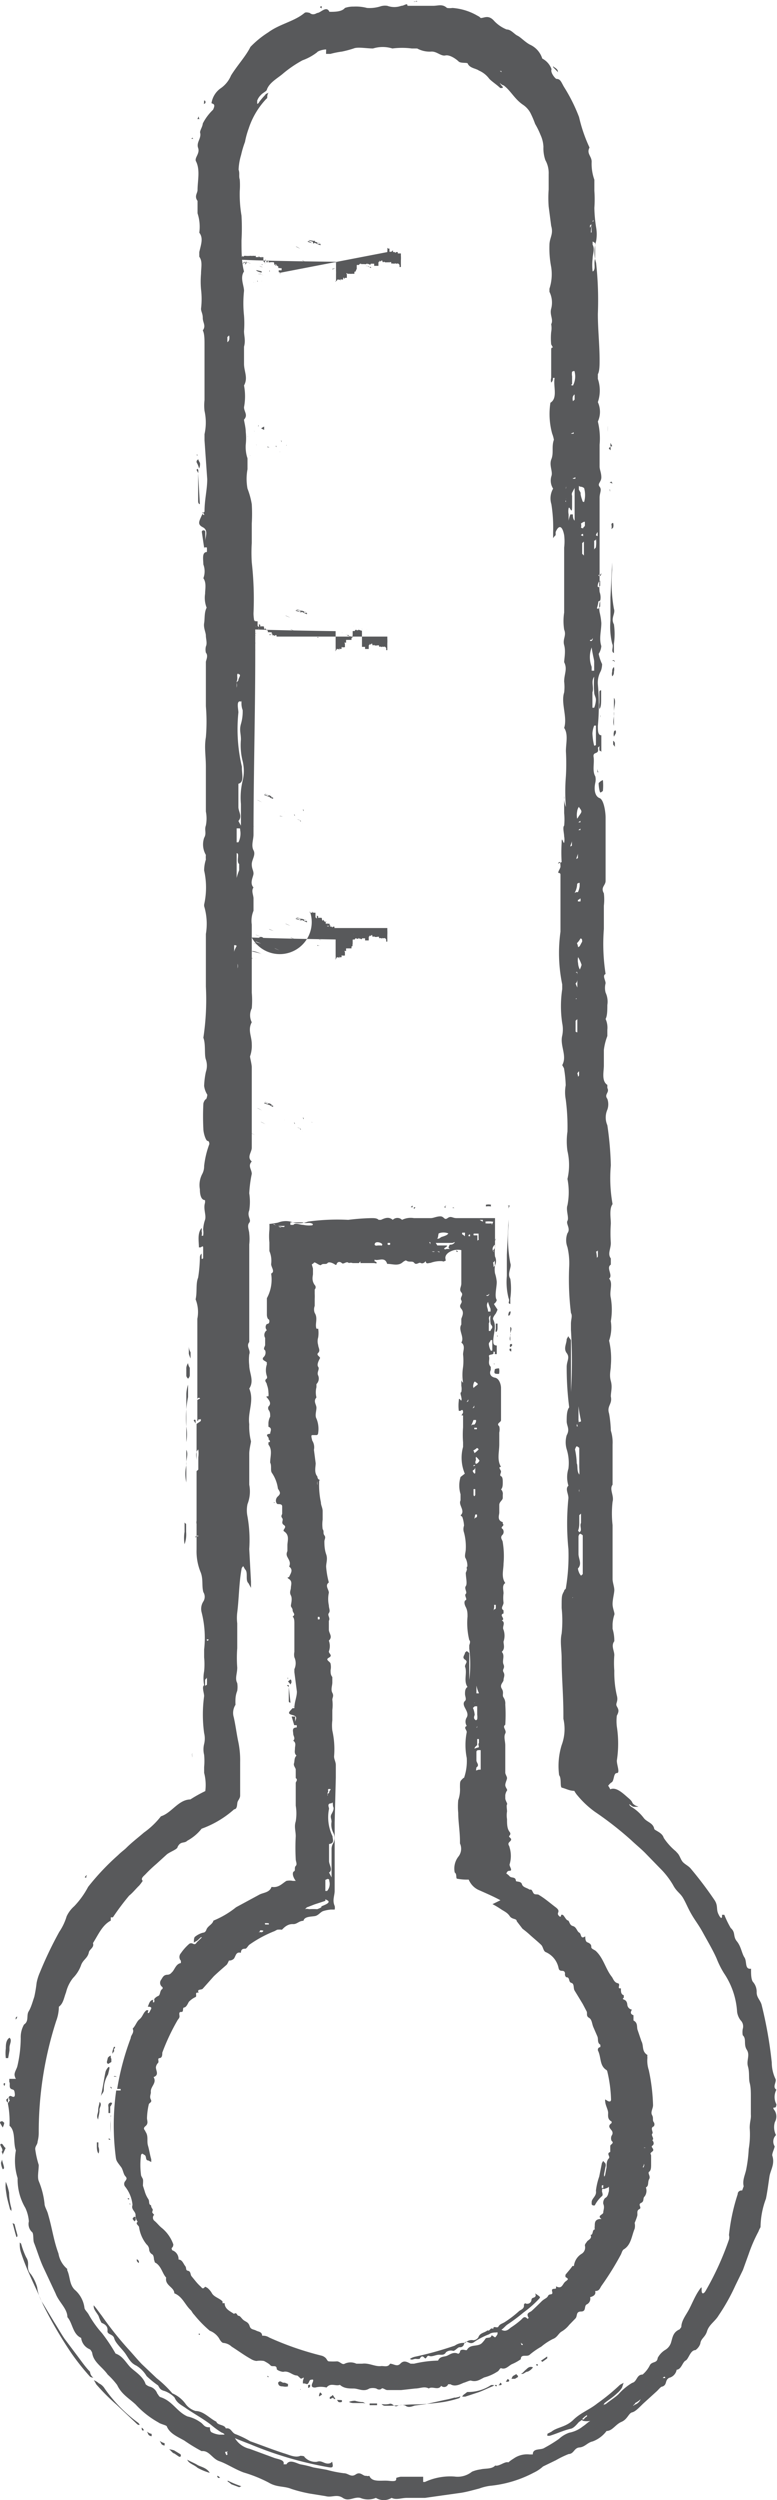 <svg xmlns="http://www.w3.org/2000/svg" viewBox="0 0 40.12 128.93"><defs><style>.cls-1{fill:#58595b}</style></defs><title>weather_gauge</title><g id="Layer_2" data-name="Layer 2"><g id="General_Content" data-name="General Content"><path class="cls-1" d="M29 92.19c-.09-.08 0-.48-.13-.64A3.66 3.66 0 0 1 29 90a2.36 2.36 0 0 0 .09-1.36v-.24c0-1-.09-1.92-.09-2.87 0-.48-.09-.88 0-1.28a6.26 6.26 0 0 0 0-1.32c0-.64 0-.64.13-.88 0-.08.09-.08.09-.16a10.09 10.09 0 0 0 .13-2 13.07 13.07 0 0 1 0-2.63c0-.24-.18-.48 0-.64a1.49 1.49 0 0 1 0-.88 2.36 2.36 0 0 0-.09-1 1.28 1.28 0 0 1 0-.72c.18-.32 0-.48 0-.72s0-.56.13-.72a16.09 16.09 0 0 1-.13-2.08c0-.32.18-.48 0-.72s0-.48 0-.72l.09-.16c0 .08.13.16.13.24v2.72-.08a25.31 25.31 0 0 0 0-3.19v-.32c0-.24.09-.4 0-.56a14.29 14.29 0 0 1-.09-2.39 3.64 3.64 0 0 0-.09-1 1 1 0 0 1 0-.72c.18-.24-.09-.48 0-.64s-.09-.56 0-.8a3.54 3.54 0 0 0 0-1.36 3.17 3.17 0 0 0 0-1.44 3.5 3.5 0 0 1 0-1 10.72 10.72 0 0 0-.09-1.67 2 2 0 0 1 0-.72 6.07 6.07 0 0 0-.09-.88l-.09-.16c.27-.48-.13-1 0-1.52a1.6 1.6 0 0 0 0-.64 5.89 5.89 0 0 1 0-1.76v-.24a8 8 0 0 1-.09-2.72V45.1s0-.08-.09-.08.09-.24.09-.32 0-.4-.13-.16l.19-.08a8.34 8.34 0 0 1 0-1c0-.4.09.08.13 0a.82.82 0 0 0 0-.32c0-.16-.09-.48 0-.56a3.2 3.2 0 0 0 0-.64v-.88a.39.39 0 0 1 0 .16 1.27 1.27 0 0 0 .09.4 9.92 9.92 0 0 1 0-1.6 11.37 11.37 0 0 0 0-1.28c0-.4.13-.88-.09-1.2.18-.56-.18-1.28 0-1.83a2.36 2.36 0 0 0 0-.56c0-.4.18-.64 0-1 0-.16.09-.56 0-.88s.13-.48 0-.8a2.88 2.88 0 0 1 0-.88v-3.35a2.7 2.7 0 0 0 0-.64c-.09-.48-.27-.56-.44-.16v.16s-.09.08-.13.16v-.32a7.71 7.71 0 0 0-.09-1.44 1 1 0 0 1 .09-.8.77.77 0 0 1-.09-.64c.09-.24-.13-.56 0-.88s0-.64.13-1a1.66 1.66 0 0 0-.09-.32 3.82 3.82 0 0 1-.09-1.59c.4-.24.13-.88.22-1.28h-.09c0 .08 0 .16-.09.24a.46.46 0 0 1 0-.24V18s0-.08.09-.08l-.09-.16a3.31 3.31 0 0 1 0-.64 1.09 1.09 0 0 0 0-.4c.13-.24-.09-.48 0-.8a1.24 1.24 0 0 0-.09-.87v-.16a2.42 2.42 0 0 0 .09-1.12 5 5 0 0 1-.09-1.12c0-.4.22-.56.09-1l-.13-1a6 6 0 0 1 0-.88v-.79a1.36 1.36 0 0 0-.17-.72 1.86 1.86 0 0 1-.1-.69 1.63 1.63 0 0 0-.15-.61 4.13 4.13 0 0 0-.28-.57 4.74 4.74 0 0 0-.25-.58A1.19 1.19 0 0 0 27 5.4c-.43-.29-.64-.74-1-1-.05 0-.13-.06-.18-.11s.07.13.12.17 0 .08 0 .08h-.11c-.2-.19-.43-.33-.57-.48a1.3 1.3 0 0 0-.53-.42c-.17-.12-.47-.12-.58-.36 0-.07-.36 0-.47-.11s-.45-.36-.68-.31-.44-.21-.72-.2a1.34 1.34 0 0 1-.74-.16h-.28a3.94 3.94 0 0 0-1 0 1.69 1.69 0 0 0-1 0c-.33 0-.8-.09-1 0a5.52 5.52 0 0 1-.6.16 4.47 4.47 0 0 0-.6.12h-.22c-.01 0 0-.13 0-.23-.14 0-.42.07-.47.15a2.76 2.76 0 0 1-.75.41 6.06 6.06 0 0 0-1 .68c-.26.23-.71.46-.84.83 0 .08-.22.17-.31.28a.76.76 0 0 0-.19.29v.14c0 .06.07 0 .11-.08a3.85 3.85 0 0 1 .31-.36c0-.05.12-.07.17-.12a.39.39 0 0 0-.07.21c0 .08 0 .08-.06.13a4.05 4.05 0 0 0-.9 1.52 4.33 4.33 0 0 0-.19.69 5 5 0 0 0-.2.67 3 3 0 0 0-.13.76c.07.2 0 .32.06.51a4.09 4.09 0 0 1 0 .59 6.49 6.49 0 0 0 .09 1.27 11.44 11.44 0 0 1 0 1.28c0 .56 0 1.12.13 1.6-.22.32 0 .72 0 1a6.08 6.08 0 0 0 0 1.28 5.17 5.17 0 0 1 0 .8c0 .24.09.48 0 .8v.88c0 .4.22.72 0 1.12a3 3 0 0 1 0 1.12c0 .24.22.4 0 .64 0 .08.09.4.09.64a3 3 0 0 1 0 .64 1.85 1.85 0 0 0 .09.72v.56a2.7 2.7 0 0 0 0 1 4 4 0 0 1 .22.8 8.31 8.31 0 0 1 0 1v1a8.31 8.31 0 0 0 0 1 17 17 0 0 1 .09 2.63c0 .32.09.56.09.88v1.28c0 3-.09 6.14-.09 9.26 0 .24-.13.56 0 .8s-.09.48-.09.72.09.32.09.48-.22.48 0 .72c-.13.16 0 .4 0 .56v.64a1.34 1.34 0 0 0-.09.71v3.51a4.53 4.53 0 0 1 0 .81.8.8 0 0 0 0 .72c-.22.4 0 .72 0 1.12a1.62 1.62 0 0 1-.09.64c0 .08.09.4.09.56v4.15c0 .24-.27.48 0 .71-.22.24 0 .4 0 .64a6.5 6.5 0 0 0-.13 1 2.86 2.86 0 0 1 0 .88c-.13.32.13.48 0 .64s0 .4 0 .56a2.55 2.55 0 0 1 0 .56v5.03c-.18.24.09.4 0 .64a2.34 2.34 0 0 0 0 .56c0 .4.27.8 0 1.2.27.64-.09 1.2 0 1.84a3.16 3.16 0 0 0 .09.88c0 .08-.09.4-.09.64v1.6a1.79 1.79 0 0 1-.09 1 1.52 1.52 0 0 0 0 .64 7 7 0 0 1 .09 1.68l.09 1.68v.32l-.13-.24c-.18-.16 0-.56-.18-.72l-.09-.16s-.09.08-.09.16c-.13.72-.13 1.52-.22 2.23a2.35 2.35 0 0 0 0 .56V85a6.58 6.58 0 0 0 0 1c0 .32-.13.56 0 .8a1.29 1.29 0 0 1 0 .4 1.28 1.28 0 0 0-.09.4 2.9 2.9 0 0 0 0 .32.77.77 0 0 0-.09.64c.09.4.14.8.22 1.2a4.66 4.66 0 0 1 .11 1.12v1.72c0 .13-.09.22-.13.32s0 .38-.18.39a5.15 5.15 0 0 1-1.68 1 2.4 2.4 0 0 1-.74.62c-.16.16-.34 0-.5.32 0 .12-.37.24-.55.38l-.55.5a7.35 7.35 0 0 0-.54.51c-.1.11-.29.23-.16.36a2.65 2.65 0 0 1-.18.24c-.16.15-.34.38-.52.52a13 13 0 0 0-.84 1.12h-.11v.17c-.44.23-.64.72-.92 1.16.08.22-.18.32-.21.47-.06.3-.27.36-.39.63a1.83 1.83 0 0 1-.43.7 1.91 1.91 0 0 0-.36.74c-.11.28-.14.58-.37.74a2.16 2.16 0 0 1-.14.74A18.63 18.63 0 0 0 2 110a1.77 1.77 0 0 1-.06.45c0 .15-.13.23-.12.39a4.7 4.7 0 0 0 .18.81c0 .29-.08.62 0 .83a4.16 4.16 0 0 1 .3 1.17c0 .16.14.35.19.57.21.72.28 1.33.53 2a1.3 1.3 0 0 0 .45.79v.07c.16.34.1.71.38 1a1.47 1.47 0 0 1 .51.93c0 .09.12.2.2.32a5.41 5.41 0 0 0 .71 1 9 9 0 0 1 .7 1.05c.34.11.53.45.73.67s.69.48.82.91a.56.56 0 0 0 .2.12.56.56 0 0 1 .4.36c.05.05.08.14.15.18.63.19.86.76 1.41 1a1.84 1.84 0 0 1 .64.28c.2.12.2.27.46.28h.06c0 .08 0 .23.11.27a1.16 1.16 0 0 0 .38.11h.23c.07 0 0-.07-.12-.11a4.61 4.61 0 0 1-.56-.41c-.36-.28-.83-.54-1.26-.83-.24-.18-.47-.25-.61-.57a1.35 1.35 0 0 0-.51-.33c-.24-.06-.26-.16-.34-.29a5 5 0 0 1-.59-.48 1.58 1.58 0 0 0-.53-.54c-.29-.13-.39-.36-.56-.61s-.52-.55-.58-.79-.37-.19-.35-.39-.07-.32-.31-.42a2.07 2.07 0 0 1-.15-.35c-.11-.2-.28-.35-.25-.55.15.17.27.35.41.53a17.78 17.78 0 0 0 1.36 1.71c.24.26.47.54.71.79l.77.73a5.74 5.74 0 0 1 .81.78 1.61 1.61 0 0 1 .7.57 1 1 0 0 0 .5.34c.41 0 .73.39 1.07.55.06.2.43.14.49.35.28-.06.3.24.52.3a5.09 5.09 0 0 1 .74.36c.57.2 1.2.45 1.77.63.22.06.56.24.82.12 0 0 .22 0 .21.06a.76.76 0 0 0 .64.25c.25-.09.36.1.59.09s.18-.2.22 0 0 .23-.26.18a19 19 0 0 1-4-1.18c-.21-.08-.5-.19-.78-.31a1.19 1.19 0 0 0 .76.55l1.22.45c.21.09.61.1.53.35h.15c.16-.28.5-.06.72 0a5.35 5.35 0 0 1 .67.16l.68.12a6.39 6.39 0 0 0 .9.18c.23 0 .36.23.61.06s.38.11.54.07a.21.21 0 0 0 .16 0c.14.36.62.22 1 .26s.39 0 .39-.15a1.2 1.2 0 0 1 .23-.06h1.16v.27h-.07.16a3.1 3.1 0 0 1 1.53-.28 1.18 1.18 0 0 0 .9-.25 1.69 1.69 0 0 1 .45-.12c.22-.06.58 0 .75-.2.19.07.5-.23.68-.16a1.69 1.69 0 0 1 .26-.19 1.21 1.21 0 0 1 .83-.22h.17c0-.35.42-.2.62-.35a7.06 7.06 0 0 0 .73-.45 1.51 1.51 0 0 1 .53-.32 1.6 1.6 0 0 0 .71-.33c.13-.08.24-.2.38-.28a1 1 0 0 1-.36 0l-.14-.07a.37.37 0 0 1 .16 0 .44.44 0 0 1 .17-.16v-.07a1 1 0 0 0-.24.2.45.45 0 0 1-.17.15c-.11.12-.26.31-.41.35-.4.09-.74.26-1.11.37h-.11c-.02 0 0-.11 0-.11l.2-.1c.29-.24.74-.23 1.13-.61s.83-.52 1.24-.85A10.54 10.54 0 0 0 32 123c.06-.05.14-.07.2-.12l-.08.25a1.12 1.12 0 0 1-.25.29c-.22.21-.42.33-.6.47s0 .08-.1.12.09 0 .15-.06c.24-.19.44-.31.61-.47a3 3 0 0 1 .71-.59c.26-.06.22-.43.54-.43a1.49 1.49 0 0 0 .38-.49c.12-.2.37-.08.4-.37a1.09 1.09 0 0 1 .37-.4.68.68 0 0 0 .33-.43c.07-.24.1-.5.43-.64l.09-.12c0-.31.22-.59.37-.86s.32-.7.52-1 .15-.18.16 0 .12.16.23-.05a15.13 15.13 0 0 0 1.18-2.6.44.44 0 0 0 0-.23 10 10 0 0 1 .45-2.11c0-.15.14-.21.23-.19l.08-.22c-.08-.33.09-.61.14-.92a7.13 7.13 0 0 0 .12-1 4.53 4.53 0 0 0 .05-1.09c0-.31.08-.47.06-.69v-.86c0-.31 0-.54-.06-.77s0-.54-.09-.85.12-.58-.06-.86 0-.56-.21-.75a1 1 0 0 1 0-.32.44.44 0 0 0-.11-.45.92.92 0 0 1-.18-.43 4 4 0 0 0-.68-2A4.61 4.61 0 0 1 37 101c-.19-.43-.47-.9-.7-1.32s-.38-.59-.58-.93-.28-.57-.44-.85-.34-.33-.53-.69a4.17 4.17 0 0 0-.68-.87l-.72-.74c-.22-.23-.53-.48-.76-.7a17.49 17.49 0 0 0-1.87-1.46 4.78 4.78 0 0 1-.89-.83 1.26 1.26 0 0 1-.32-.75c.06-.11.29-.19.52-.25s.43.11.55.23a.32.32 0 0 0 .29.17c.22 0 .43-.19.64.27.31-.15.68.23.94.45s.15.23.28.33.16.07.23.12h-.21c-.09 0-.16-.07-.23-.12s0 .09.11.14a2.29 2.29 0 0 1 .62.57c.16.2.47.24.53.54 0 .09.41.18.49.47a3.16 3.16 0 0 0 .62.69l.11.12c.11.13.15.32.26.44s.29.2.4.33A19.64 19.64 0 0 1 36.9 98c.18.28.08.45.18.68s.22.35.2.07h.12a4.93 4.93 0 0 0 .33.68c.27.24.1.42.32.69s.25.62.39.83 0 .63.34.58v.08c0 .17 0 .45.09.59a.77.77 0 0 1 .2.55c0 .26.17.38.25.62a21.45 21.45 0 0 1 .53 3 2 2 0 0 0 .18.82c.11.16-.18.43.06.58a.79.79 0 0 0 0 .75s0 .17-.08.17-.13 0 0 .17a.59.59 0 0 1 0 .58.89.89 0 0 0 .06.67.46.46 0 0 0-.07.58c0 .09-.16.4-.12.49.14.43-.1.74-.15 1.07s-.1.74-.18 1.14a4.27 4.27 0 0 0-.28 1.47 1.35 1.35 0 0 0-.11.23 7.77 7.77 0 0 0-.5 1.15l-.3.83-.39.8a10.34 10.34 0 0 1-.87 1.55c-.17.29-.49.47-.59.8s-.32.37-.35.65a.68.68 0 0 1-.25.33c-.27 0-.35.46-.51.54s-.22.46-.46.47a.53.53 0 0 1-.39.42c-.23.12-.09.36-.35.45-.09 0-.19.16-.32.27l-.66.6c-.18.17-.4.42-.58.46s-.24.36-.55.49-.47.47-.77.47a1.59 1.59 0 0 1-.72.54c-.26.05-.4.29-.68.31s-.28.33-.56.34a5.23 5.23 0 0 0-.66.32l-.66.32a1.94 1.94 0 0 1-.48.32 6.09 6.09 0 0 1-2.27.68 2.65 2.65 0 0 0-.55.14c-.32.08-.62.17-.94.22l-.93.13-.92.13h-.92c-.32 0-.56.12-.81 0a.77.77 0 0 1-.81 0 1.06 1.06 0 0 1-.81 0c-.32-.07-.59.21-.9 0s-.57 0-.89-.09l-.81-.13a7.44 7.44 0 0 1-.95-.24c-.38-.16-.75-.07-1.18-.33a7.16 7.16 0 0 0-1.29-.52c-.46-.17-.87-.45-1.25-.58s-.53-.57-.92-.52a9 9 0 0 1-.9-.55c-.36-.2-.74-.36-.89-.71 0-.08-.31-.12-.44-.22A4.69 4.69 0 0 1 7 124c-.36-.33-.73-.53-.95-1a3.94 3.94 0 0 0-.49-.54c-.28-.4-.74-.64-.8-1.12 0 0-.06-.16-.14-.19a.72.72 0 0 1-.43-.58c-.44-.19-.44-.77-.71-1.07 0-.44-.44-.77-.61-1.22l-.6-1.28c-.21-.43-.34-.9-.52-1.35-.05-.15 0-.49-.11-.55a.57.57 0 0 1-.15-.54 2 2 0 0 0-.18-.69 2.88 2.88 0 0 1-.4-1.54 3 3 0 0 1-.09-1.43c-.15-.39 0-1-.33-1.27a4.76 4.76 0 0 0-.08-1.13c0-.16 0-.49.19-.39s.18-.07.15-.23-.13-.09-.21-.18 0-.25-.06-.33v-.16h.34a.5.5 0 0 1-.07-.21c0-.16.12-.31.15-.46a6.43 6.43 0 0 0 .17-1.43 1.32 1.32 0 0 1 .17-.7c.27-.18.11-.47.24-.68s.21-.52.29-.75a6.85 6.85 0 0 0 .12-.72 2.52 2.52 0 0 1 .17-.54 19.74 19.74 0 0 1 1-2.09 2.91 2.91 0 0 0 .38-.8 1.57 1.57 0 0 1 .39-.52 4.45 4.45 0 0 0 .72-1 12.66 12.66 0 0 1 1.55-1.64c.17-.17.31-.26.42-.37.28-.28.61-.53.91-.79a4.19 4.19 0 0 0 .88-.84c.55-.17.9-.86 1.52-.87a7 7 0 0 1 .77-.43 2.47 2.47 0 0 0-.06-.94v-.3a3.33 3.33 0 0 0 0-.63 1.15 1.15 0 0 1 0-.56 1.18 1.18 0 0 0 0-.56 7 7 0 0 1 0-1.91c0-.16-.13-.48 0-.56a1.92 1.92 0 0 1 0-.72 3.72 3.72 0 0 0 0-.72v-.4a5.34 5.34 0 0 0-.13-1.92.7.7 0 0 1 .09-.56.45.45 0 0 0 0-.48c-.09-.32 0-.64-.13-1a2.83 2.83 0 0 1-.22-1.2v-6.47c.09-.08.13-.08.22-.16v-.16c0 .08 0 .08-.09.08s0 .08-.09.08v-5.27a1.77 1.77 0 0 0-.09-1c.09-.4 0-.8.13-1.12a7.23 7.23 0 0 0 .09-1c0-.08 0-.16.09-.24v.24c0 .08.08 0 .08 0v-.48c0-.16 0-.16-.13-.08h-.09c0-.32-.09-.72.14-1a.35.35 0 0 1 0 .16.44.44 0 0 1 0 .24h.08a1 1 0 0 0 0-.32 1.78 1.78 0 0 1 .09-.48c.09-.24-.09-.56 0-.88a.36.36 0 0 0 0-.16c-.18 0-.26-.24-.26-.56a1.22 1.22 0 0 1 .13-.8.86.86 0 0 0 .09-.4 4.67 4.67 0 0 1 .27-1.13s0-.16-.09-.16-.22-.4-.22-.63a12.71 12.71 0 0 1 0-1.28c0-.08.09-.24.13-.24s.09-.24.09-.4v-.72.91a1.09 1.09 0 0 1-.18-.48 4.15 4.15 0 0 1 .09-.72 1 1 0 0 0 0-.64c-.09-.24 0-.8-.13-1.12a13.13 13.13 0 0 0 .13-2.64v-2.71a3.18 3.18 0 0 0-.09-1.44v-.08a4 4 0 0 0 0-1.76 1.85 1.85 0 0 1 .09-.56 1.26 1.26 0 0 1 0-.24 1.07 1.07 0 0 1-.09-.88c.14-.24 0-.4.09-.64a1.87 1.87 0 0 0 0-.72v-2.31c0-.56-.09-1 0-1.52a9.49 9.49 0 0 0 0-1.6v-2.28c0-.08.14-.32 0-.48a.72.72 0 0 1 0-.32c.08-.16 0-.4 0-.56s-.13-.4-.09-.64 0-.56.13-.8a1.38 1.38 0 0 1-.08-.72c0-.24.08-.56-.09-.8a1 1 0 0 0 0-.71c0-.24-.09-.64.18-.64a1.31 1.31 0 0 0 0-.24h-.13v.08l-.13-.88s0-.08.09-.08.09.08.09.08v.56-.08c0-.24.18-.56-.13-.72s-.18-.32 0-.72l.09-.08c0-.64.14-1.12.14-1.68l-.14-2v-.32a2.76 2.76 0 0 0 0-1.2 2.57 2.57 0 0 1 0-.56v-2.87c0-.24 0-.56-.09-.72.18-.24 0-.4 0-.64s-.09-.32-.09-.48a4.13 4.13 0 0 0 0-1 4.52 4.52 0 0 1 0-.8c0-.32.09-.64-.09-.88V13c.09-.4.22-.72 0-1a2.24 2.24 0 0 0-.09-1v-.64c-.18-.24 0-.4 0-.56 0-.48.15-1.05-.09-1.5-.06-.18.22-.39.12-.67s.16-.48.11-.76c-.05-.11.12-.32.13-.5a2.61 2.61 0 0 1 .53-.71c.15-.31 0-.29-.08-.34a1.15 1.15 0 0 1 .45-.75 1.51 1.51 0 0 0 .56-.68c.33-.53.77-1 1-1.47a4.91 4.91 0 0 1 .92-.75c.6-.44 1.34-.56 1.87-1 .07-.07.28 0 .28 0s.13.15.37 0c.19 0 .48-.4.64-.06.28 0 .64 0 .8-.2a1.28 1.28 0 0 1 .45-.07 2.25 2.25 0 0 1 .69.07 1.86 1.86 0 0 0 .72-.09A.79.79 0 0 1 20 .3a1.05 1.05 0 0 0 .72 0c.16 0 .32-.18.32 0h1.32c.27 0 .48-.11.72.11a.9.9 0 0 0 .28 0 3 3 0 0 1 1.31.41.44.44 0 0 1 .15.11c.18 0 .38-.17.66.11a1.81 1.81 0 0 0 .68.48c.23 0 .39.24.56.32s.42.36.68.48a1.17 1.17 0 0 1 .6.7 1 1 0 0 1 .48.55c-.08.18.22.52.26.5.2 0 .24.17.38.41a8.66 8.66 0 0 1 .78 1.56 7.78 7.78 0 0 0 .54 1.57c-.17.31.12.45.11.74a2.43 2.43 0 0 0 .14.92v.57a6.25 6.25 0 0 1 0 .88 7 7 0 0 0 .09 1 2.05 2.05 0 0 1 0 .72 1.91 1.91 0 0 0 0 1.12 17.73 17.73 0 0 1 .09 2.63c0 .8.09 1.59.09 2.39 0 .24 0 .56-.09.72v.24a1.85 1.85 0 0 1 0 1.2 1.2 1.2 0 0 1 0 1 3.65 3.65 0 0 1 .09 1.2v1.12c0 .16.09.32.09.56s-.22.32-.09.48 0 .32 0 .56v4.23a3.6 3.6 0 0 0 0 .64.79.79 0 0 1 0 .56 1.52 1.52 0 0 0 0 .48 3.47 3.47 0 0 1 .09.56c0 .4-.13.8 0 1.19a.89.89 0 0 1-.09.32l-.09.16v-1.79 1.24a2.21 2.21 0 0 0 .22 1s0 .24-.09.4a1.23 1.23 0 0 0-.13.64 11.51 11.51 0 0 1 0 2.15c0 .24 0 .48.18.48v.88c0-.08-.09-.08-.09-.08a.47.47 0 0 1 0-.24l-.09.08c.09.4-.27.16-.22.48s-.08.72.09 1a.74.74 0 0 1 0 .32c-.09.4 0 .72.22.8s.31.72.31 1v3.27c0 .24-.27.32-.09.64a2.69 2.69 0 0 1 0 .64v1.2a10.06 10.06 0 0 0 .09 2.32c-.18.08 0 .32 0 .48a.93.93 0 0 0 0 .48 1.1 1.1 0 0 1 .09.64c0 .24 0 .56-.09.72a1.09 1.09 0 0 1 .09.56v.32a3 3 0 0 0-.18.72v.8c0 .32-.13.8.18 1v.16c.13.24-.18.32 0 .56a.84.84 0 0 1 0 .56 1 1 0 0 0 0 .8 16.53 16.53 0 0 1 .18 2.07 7.52 7.52 0 0 0 .09 2c-.18.24-.09.72-.09 1a7.18 7.18 0 0 0 0 1c0 .32-.18.56 0 .8v.32c-.26.16.13.56-.09.72.22.24 0 .64.09 1a3.57 3.57 0 0 1 0 1.2 2.08 2.08 0 0 1-.09 1 4.09 4.09 0 0 1 .09 1.28c0 .24-.09.48 0 .8s0 .56 0 .8c.09.4-.22.48-.09.88a5.83 5.83 0 0 1 .09.88 2 2 0 0 1 .09.72v2.07c-.18.24.09.56 0 .88a5.33 5.33 0 0 0 0 1.2v2.79c0 .16.09.4.09.56s-.09.48-.09.72.13.48.09.56a1.87 1.87 0 0 0-.09.48V84a2.13 2.13 0 0 1 .09.64c-.18.24 0 .48 0 .72a5 5 0 0 0 0 .8 5.25 5.25 0 0 0 .13 1.28c.09.32-.09.4 0 .56s.13.24 0 .48a2.41 2.41 0 0 0 0 .56 5.75 5.75 0 0 1 0 1.76c0 .24.18.64 0 .64s-.13.4-.27.48-.26.32-.4.4-.18-.24-.31 0-.18-.32-.31-.08c0 .08-.18.08-.27.08h-.35c-.45.11-.62-.05-.94-.13zm5.26 30.45h.09s0-.09-.07-.06c.09 0 0 0 0 0l-.06.06zm-1.54 1.42c.06-.06.15-.07.21-.13a.47.47 0 0 0 .15-.2 1.07 1.07 0 0 1-.27.19s-.04.08-.13.14zm-21 2.38c-.11 0-.11 0-.06.12s.09 0 .09 0-.05-.08 0-.12-.12.01-.02.01zM.47 108.19c-.09 0-.09.07-.13.07s0 .17.08.17 0-.08.09-.08a.37.37 0 0 1-.04-.16zM10.68 86.5c0 .08-.09.08-.09.16v.32c0-.08.09-.08.09-.08a3 3 0 0 0 0-.4zm0-1.44v.16zm0-.56v.08s0 .08.09 0c0 .08 0 .08 0 0s-.09.01-.09-.07zm-.44-5.27c0-.08-.09 0-.13 0s0 .08 0 .08 0-.08.09-.08zm0-.8l-.09.08v.08a.36.36 0 0 1 0-.16zm0-2.4v1.6-1.43a.36.36 0 0 1 0-.2zm0-1.28c-.18.16-.09.4-.09.56v.56l.09-.08v-.64a1.43 1.43 0 0 0 0-.38zm.09-2.63c-.09-.08-.09 0-.13 0s0 .08 0 .08.08-.06.12-.06zm1.94-22.42v.24a.46.46 0 0 0 0-.24zm-.18-1v.4c0-.08.09-.24.13-.32a.13.13 0 0 0-.13-.03zm.13-4.7v1.52a.46.46 0 0 1 0-.24 2.37 2.37 0 0 1 .13-.4v-.32c-.17-.13.05-.56-.13-.56zm0-1.28v.72h.09a1 1 0 0 0 .09-.64c0-.08 0-.08-.09-.08zm.22-6.54c-.26-.08-.13.4-.13.56a8.43 8.43 0 0 0 .18 2.8v.08c0 .32.13.72-.18.8v1.2c0 .24.22.48 0 .72l.13.24v-1.12a3.65 3.65 0 0 1 .09-1.2 2.13 2.13 0 0 0 0-1 3.34 3.34 0 0 1-.09-1.12c0-.32-.09-.48 0-.8a2.24 2.24 0 0 0 .09-.72c-.13-.33 0-.62-.09-.4zm-.13-1.44c-.13 0 0 .24-.09.4v.32a.47.47 0 0 0 0-.24c0-.08.09-.08.09-.16s.18-.29 0-.29zm-1.85-8.34v.08s0 .08.09.08a.37.37 0 0 0-.09-.16zm1.37-9.1l-.09.08v.24c0 .08.09-.08.09-.08a.5.5 0 0 0 0-.24zM16.61.45V.32c-.09 0-.08.07-.08.07s.07.01.08.06zm9.28 3.29v-.08h-.09a.15.15 0 0 1 .09.07zm4.66 7.76c0-.08.09-.08.09-.08v-.08zm0 .08s-.09 0-.09.08 0 .15.09-.09zm0 .4a3 3 0 0 1 0-.32v-.08c0 .07-.04.23-.04.42zm.09 2c.13-.16 0-.4.09-.64v-.8s-.09-.08-.13-.08v.16c.13.24 0 .48 0 .72a2.83 2.83 0 0 0 0 .66zm-1.06 5.91a1 1 0 0 0 .09-.72c0-.08-.13 0-.13 0a.66.66 0 0 0 0 .24v.4c-.09.06-.05.06 0 .06zm0 .8l.09-.08v-.24c0-.08-.09.08-.09.08a.45.45 0 0 0 0 .22zm-.09 1.68h.13v-.08s-.08.06-.13.06zm1.28 5.43c0 .08-.09.08-.09.08v.48c0-.08.09-.08.09-.16a1.48 1.48 0 0 0 0-.43zm-.88-2.71v.16l.09.16v.08a1.58 1.58 0 0 0 .09.32c0 .08.09.08.09.08a1.33 1.33 0 0 0 0-.72c-.16-.11-.16-.03-.27-.11zm-.31-.4h.13v-.08s-.08.05-.13.05zm-.35.64a.23.23 0 0 1 0-.16v-.24.16a.47.47 0 0 0 0 .21zm0 .56a.23.23 0 0 1 0-.16v-.24.16a.46.46 0 0 1-.04.21zm.35.64c0 .08 0 .24.09.32v-1.68l-.13.24a.23.23 0 0 0 0 .16v.56c0 .48-.13-.08-.18.08a.86.86 0 0 0 0 .32v.32a1.76 1.76 0 0 1 .09-.32zm.53-.08zm0 .8c0-.08.09-.08.09-.16v-.16c0-.08-.2.07-.2.07a.46.46 0 0 1 0 .22zm0 .4v-.08s0-.08-.09 0c0-.08 0-.08 0 0s-.02-.04-.02.04zm.75 0v-1.81 1.6a.37.37 0 0 0-.09.17zm-.71 1v-.72l-.09.08v.56s-.06-.08.01 0zm.75 1c0 .08.09.08.13 0s0-.08 0-.08 0 .08-.09.08zm0 .64l.09-.08v-.24c0-.08-.09.08-.09.08a.48.48 0 0 0-.04.2zm0 1.12c0-.08.09-.08.09-.16v-.32c0 .08-.09.08-.09.08a1.83 1.83 0 0 1-.08.36zM30.46 33c0 .08.09.08.13 0s0-.08 0-.08 0 .08-.09.08.01.12-.04 0zm.09 1.59h.13v-.48c0-.08-.09-.4-.13-.72a1.4 1.4 0 0 0 0 1zm.13 1.91a1.27 1.27 0 0 0 .09-.4c0-.16-.09-.24-.09-.4a5 5 0 0 1 0-.8c-.18.24 0 .56-.09.8v.8zm0 1.92c0 .08.09 0 .09 0v-1h-.09a1.29 1.29 0 0 0-.09.4 3.1 3.1 0 0 0 .09.64zm-.84 3.75c.09-.16.18-.24.18-.32s-.09-.16-.13-.24a.52.52 0 0 0-.09.24 1 1 0 0 0 0 .37zm0 .24h.13v-.08s-.17.13-.21.13zm0 .4h.13v-.08s-.17.13-.21.13zm-.31.8v-.4.16c0 .08-.08.21-.08.29zm.31.64v-.4.16c0 .08-.08.21-.08.29zm-.09 1.76h.09a.87.87 0 0 0 .09-.32v-.16s-.13 0-.13.08a1 1 0 0 1-.13.44zm.09.48h.13a.37.37 0 0 0 0-.16s-.09.08-.13.08zm.09 2.31l.13-.24c0-.08 0-.16-.09-.16a.86.86 0 0 1-.18.24.75.75 0 0 1 .06.21zm.01 1.2a1.57 1.57 0 0 0 .09-.24 2 2 0 0 0-.18-.4.79.79 0 0 0 0 .32.76.76 0 0 0 .09.32zm-.13.24v-.08s0-.08-.09 0c0-.08 0 0 0 0s.08-.04.08.05zm0 .8v-.56c0 .08 0 .16-.09.24a1.6 1.6 0 0 0 .13.28zm-.09.48c.09 0 .09 0 .09-.08v-.08a.39.39 0 0 1 0 .16s-.01.04-.05-.04zm.09 1.76v-.72l-.09.08v.56c.04.04.08.04.13.04zm0 1.52v-.72.64zm0 .8c0-.08.09-.08.09-.16v-.16c0-.08-.09.08-.09.08a.64.64 0 0 1 .04.19zm.84 1.6v-.16zm.13 7.74c0-.08.09-.08.09-.16v-.32c0 .08-.09.08-.09.08a1.83 1.83 0 0 1 .04.35zm-1 8.54v.08h.09v-.16s0-.08.09-.08 0-.08-.09-.8v-.64 1.36-.08.08a.64.64 0 0 1 0 .24v.08c0 .08-.07-.05-.07-.13zm0 1v-.4.24a.38.38 0 0 1 .02.07zm.13 1.67a3.09 3.09 0 0 0 0-.48v-1s-.09-.08-.13-.08-.09.16-.09.16a3.91 3.91 0 0 1 .09.72c.07.12-.02.44.16.6zm0 .8v-.4.24a.39.39 0 0 1-.02.08zm0 2.07c.18-.08 0-.32.09-.48v-.48l-.09.08v.48a1 1 0 0 1-.06.32zm.09 2.24l.09-.08v-2s-.09-.08-.13-.08-.09.08-.09.16v.88c0 .24.18.48 0 .72-.07 0 .02.24.07.32zm-.44 1.12c0 .08 0 0 .09-.08v-.08a.37.37 0 0 1 0 .16zM22 128.73c-.08 0-.08 0 0 0-.08 0 0 0 0 0zm-17.18-6.11s-.12 0-.18-.06a12.42 12.42 0 0 1-.94-1.18 21.74 21.74 0 0 1-1.48-2.53c-.39-.93-.83-1.73-1.14-2.69a1.29 1.29 0 0 1-.06-.42v-.09l.07.06a4.12 4.12 0 0 0 .26.7c.23.35-.05.56.25.88a2.18 2.18 0 0 1 .32.67 2 2 0 0 0 .32.87l.56.93c.18.28.34.57.53.85l.6.8c.2.26.39.54.61.79l.11.12a.4.4 0 0 0 .17.3z"/><path class="cls-1" d="M31.61 29v-.16.56a7.52 7.52 0 0 0 .09 2c.09.24-.18.48 0 .8a3.51 3.51 0 0 1 0 1v.48c-.18-.08 0-.32-.09-.48a3.72 3.72 0 0 1-.09-1.2v-1.19zM9.62 74.37v-2.48a1.81 1.81 0 0 1 .09-.48v-.08.72a5.44 5.44 0 0 0-.09 1.52 2.27 2.27 0 0 1 0 .8zm-2.51 50.56a.23.23 0 0 1 .1.13c-.06 0-.09 0-.16-.07L6 124a10.61 10.61 0 0 1-1-1c-.06-.06-.08-.15-.14-.22s.18.06.24.13a.7.7 0 0 1 .31.28 7.59 7.59 0 0 0 1.7 1.74zM.43 106.14H.3a2 2 0 0 1 0-.5c0-.16 0-.43.19-.55.15.12 0 .34 0 .5v.16l-.07.4zm.16 7.75v.17c0-.08-.06-.07-.08-.15-.06-.24-.11-.4-.16-.64l-.05-.33a1.62 1.62 0 0 1 0-.42 2.93 2.93 0 0 1 .17.56 3 3 0 0 0 .12.81zm29.04-48.44c0 .08-.09 0 0 0l-.13-1c0-.08 0-.16.09-.16s.09.08.09.08v1zM10.32 26s-.09 0-.09-.16v-1.52.08zm-.7 49.57v.88a2 2 0 0 1 0-.88v-.8c.13.23-.04.56 0 .8zm.09-4.47s-.09-.08-.09-.16v-.4a.52.52 0 0 1 .09-.24.53.53 0 0 0 .09.24v.4a.28.28 0 0 1-.09.16zM31.7 36.71v-.72c.13.16 0 .48 0 .72v.72c-.09-.24.05-.56 0-.72zm-20.87 90.82a3 3 0 0 1-.63-.26c-.19-.17-.46-.22-.53-.42.14.09.38.18.52.27s.49.14.64.41zm18.4-97.6v-1.04.16zm2.34-6.71v.8-.72zm-.44 17.01a2.71 2.71 0 0 1 0 .56s-.09.08-.13.08-.09-.32-.09-.48a.53.53 0 0 1 .22-.16zM9.53 79.64a1.92 1.92 0 0 1 0-.64v-.48l.08.08v.4a1.49 1.49 0 0 1-.08.64zm21.86-57.45v-.24a3 3 0 0 0 0 .32v.48zM.29 110.78l-.16.35c0-.08 0-.08-.05-.16.17-.1-.2-.4 0-.41.06-.01.11.15.21.22zm30.66-75.1s0-.08.09-.08v.48c0 .16 0 .4-.09.48a1 1 0 0 1 0-.32zM9.32 126.59c.05.08 0 .12-.07.11l-.25-.17c-.08 0-.19-.17-.27-.22a2 2 0 0 1 .26.06l.36.22zm2.44 1.34a5.41 5.41 0 0 0 .7.29l-.11.05-.4-.15-.15-.12s-.06 0-.04-.07zM9.84 69.74v.32a1.67 1.67 0 0 1-.09-.24v-.48.08a.63.63 0 0 0 .09.32zM.9 115.26c0 .09 0 .09-.05.11-.08-.24-.13-.48-.2-.72l.1.05.08.32c.03.08.04.16.07.24zm30.71-80.62c0-.08 0-.16.09-.24a.46.46 0 0 1 0 .24c0 .08 0 .16-.09.24a.45.45 0 0 1 0-.24zM10.28 24.16a1.32 1.32 0 0 0-.13-.32c0-.08 0-.08.09-.16 0 .08.09.16.09.24s-.01.16-.05.24zM.21 111.78s0 .09-.07.09a.9.9 0 0 1-.09-.33l.06-.17c0 .09.07.25.1.41zm.01-2.3a.76.76 0 0 1-.08.24l-.14-.24s0-.08.08-.08.05 0 .14.08zm29.05-64.7c0-.08 0-.08.09-.16v.16a1 1 0 0 1 0 .32 2.84 2.84 0 0 0-.09-.32zm.14 10.13v-.08zm.13 5.75l-.09.08v-.24s0-.08.09-.08.04.16 0 .24zm-.92-57.19a.49.49 0 0 1 .15.12c.06.08 0 .1.08.18a3.79 3.79 0 0 0-.26-.27c-.06-.08-.03-.1.03-.03zm3.08 34.28s0-.08.09-.08a.23.23 0 0 1 0 .16l-.09.16a.46.46 0 0 1 0-.24zm-.04.64v-.16c0-.08.09.08.09.08v.24c0-.08-.05-.08-.09-.16zM9.93 90.65v-.08a.36.36 0 0 1 0-.16c-.04.08 0 .16 0 .24zm21.64-63.6s0-.08.09-.08a.46.46 0 0 1 0 .24l-.09.08a.56.56 0 0 0 0-.24zM8.5 126v.12a.26.26 0 0 1-.16-.07l-.09-.17a.69.69 0 0 0 .25.12zm-.67-.48v.12a.25.25 0 0 1-.16-.07l-.08-.17a.5.5 0 0 0 .24.12zM21.44.09h-.09a.28.28 0 0 1 .19 0s0-.09-.1 0zM7.32 125.2a.25.25 0 0 1 .11.14h-.09s-.04-.11-.02-.14zm21.6-107.56v.16l-.09-.16zM4.47 96.83h-.09a.2.2 0 0 1 .11-.13s-.06.1-.02.13zM.16 107.51c.05-.08.05-.08.1-.08v.08l-.05.08c0-.08-.04-.16-.05-.08zM.89 104a.23.23 0 0 1-.08.15v-.09s.04-.06.08-.06zm9.6-98.77c.08-.06.08-.06.12 0v.08l-.08.06c0-.12.04-.21-.04-.14zM10 7.16h-.12l.06-.07s-.01.06.06.07zm.31-1.02h-.12l.07-.14s.01.13.05.14zm19.32 59.71c-.09 0-.09 0-.09-.08v-.08a.22.22 0 0 1 0 .16zm0-33.37c0 .08-.09 0-.13 0v-.08s0 .08.09.08zm-.14-3.11v-.08c0-.08 0-.08.09-.08s0-.08 0 0a.37.37 0 0 0-.09.16zm-.04 11.17v.08a.22.22 0 0 1 0-.16s-.04.01 0 .08z"/><path class="cls-1" d="M10.24 24.24v.16l-.09-.16c.04-.08.04-.08.09 0zm-.05-.8v.16-.08c-.04-.08-.04-.08 0-.08zm19.04 4.33a.39.39 0 0 1 0 .16v-.08c0-.08 0-.08.09-.08zM10.1 73.25v.16l-.1-.16s.06-.08.1 0zm1.13 54.43a.26.26 0 0 1 .13.11h-.1c-.05-.08-.05-.07-.03-.11zm20.38-93.6c.09-.08.09 0 .13 0v.08s0-.08-.09-.08zm0-5.67v-.24.24zM31.52 23v-.16l.09.16s-.09.07-.09 0zm-.04 1.9c.09-.08.09-.08.13 0v.08s0-.08-.09-.08zm0 .4v-.08a.17.17 0 0 1 0 .16c.04-.08.04-.08 0-.08zm-.04-2.16s0-.08.09-.08v.16l-.09-.08zM31 36.87a.22.22 0 0 1 0 .13v-.13zm-.14 2.96a.22.22 0 0 1 0-.16v.08c.04.08.04.08 0 .08zm-7.25 57.06c-.09 0 0-.24-.13-.32a1 1 0 0 1 .18-.81.65.65 0 0 0 .09-.69v-.12c0-.49-.09-1-.09-1.46a3.49 3.49 0 0 1 0-.65 1.66 1.66 0 0 0 .09-.65c0-.32 0-.32.13-.45s.09 0 .09-.08a2.66 2.66 0 0 0 .13-1 3.38 3.38 0 0 1 0-1.33c0-.12-.18-.24 0-.32a.41.41 0 0 1 0-.44c.09-.16 0-.32-.09-.49s-.09-.28 0-.36 0-.24 0-.36 0-.28.13-.36c-.22-.32 0-.73-.13-1.05 0-.16.18-.24 0-.36s0-.24 0-.36l.09-.08s.13.08.13.12v1.37a6.5 6.5 0 0 0 0-1.62v-.16c0-.04.09-.2 0-.28a3.69 3.69 0 0 1-.09-1.21c0-.16 0-.32-.09-.49s-.09-.32 0-.36-.09-.24 0-.32-.09-.28 0-.4 0-.45 0-.69a.85.85 0 0 0 0-.73c-.09-.12 0-.32 0-.49a2.8 2.8 0 0 0-.09-.85.53.53 0 0 1 0-.36 1.63 1.63 0 0 0-.09-.45l-.09-.08c.27-.24-.13-.53 0-.77v-.32a1.54 1.54 0 0 1 0-.89L24 76a2.11 2.11 0 0 1-.09-1.38v-.24a4.89 4.89 0 0 1 0-.77V73a.15.15 0 0 0-.09 0s.09-.12.09-.16 0-.2-.13-.08h-.09a2.16 2.16 0 0 1 0-.53c0-.2.09 0 .13 0a.23.23 0 0 0 0-.16c0-.08-.09-.24 0-.28a.85.85 0 0 0 0-.32v-.44a.14.14 0 0 1 0 .08c0 .08 0 .12.09.2s0 0 0 .08v-.08a2.56 2.56 0 0 1 0-.81 2.94 2.94 0 0 0 0-.65c0-.2.13-.45-.09-.61.18-.28-.18-.65 0-.93v-.28c0-.08.18-.32 0-.53s.09-.28 0-.44.13-.26 0-.41 0-.28 0-.45v-1.73a1 1 0 0 0-.37 0c-.33.09-.48.27-.45.44s0 .09-.05.13-.1 0-.13 0a1.47 1.47 0 0 0-.59.09c-.11 0-.23.09-.25-.09-.11.13-.19.13-.27.09s-.22.13-.32 0-.25 0-.43-.13a.56.56 0 0 0-.16.09c-.24.22-.53.09-.81.09-.12-.4-.45-.13-.65-.22v.09s.08 0 .12.09a.14.14 0 0 1-.12 0h-.73v-.09l-.08.09h-.32a.29.29 0 0 0-.2 0c-.11-.13-.27.09-.36 0s-.24-.09-.28.09h-.05c-.12-.09-.34-.18-.41-.09s-.24 0-.32.09-.36-.22-.39-.09l-.1.07.06.21v.28c0 .1-.09.32.09.57a.16.16 0 0 1 0 .23v.22a2.75 2.75 0 0 1 0 .27v.36a.5.5 0 0 0 0 .36c.18.28 0 .57.09.81a.13.13 0 0 0 .09 0 1.55 1.55 0 0 1 0 .45.69.69 0 0 0 0 .4c0 .12.13.28 0 .4s.13.2.09.28-.18.32-.09.44-.09.28 0 .45a.4.4 0 0 1-.09.44v.16a1.07 1.07 0 0 0 0 .53c-.18.2 0 .36 0 .53s-.09.4 0 .56a1.39 1.39 0 0 1 .09.73s0 .12-.09.12h-.22c-.09 0 0 .24 0 .28a.64.64 0 0 1 .09.48l.09.69c0 .2-.09.48.09.69v.24a.4.4 0 0 0 0 .2v-.4c0-.04 0 .08.09.12s0 0 0 .08a4.37 4.37 0 0 0 .09 1.09c0 .16.09.28.09.45v.44a1.84 1.84 0 0 0 0 .49c.09.12 0 .2.09.32s0 .2 0 .32 0 .4.09.65 0 .44 0 .65a4.39 4.39 0 0 0 .14.81c-.22.16 0 .36 0 .53a1.58 1.58 0 0 0 0 .65c0 .16.09.28 0 .4s.09.24 0 .4v.45c0 .2.22.36 0 .57a.8.8 0 0 1 0 .56c0 .12.22.2 0 .32s.09.2.09.32a.78.78 0 0 1 0 .32c0 .16 0 .24.09.36v.28c0 .16-.09.36 0 .53s0 .24 0 .36a2.15 2.15 0 0 1 0 .53v.53a2.14 2.14 0 0 0 0 .53 4.38 4.38 0 0 1 .09 1.33c0 .16.09.28.09.45v.64L17.28 94v3.52c0 .24-.13.48 0 .77a.39.39 0 0 1 0 .19h-.2a1.93 1.93 0 0 0-.4.08c-.14.06-.21.18-.36.24s-.6 0-.65.26c-.24 0-.33.18-.54.17s-.39.09-.57.29a1 1 0 0 0-.25 0l-.13.07a6.13 6.13 0 0 0-1.3.7c-.08.06-.14.21-.22.21s-.22 0-.22.21c-.26-.07-.26.16-.36.3a.34.34 0 0 1-.26.1s-.07.17-.12.22c-.23.2-.45.39-.66.59l-.57.64c-.06.08-.33 0-.21.21-.24-.05-.07.16-.16.22a1.12 1.12 0 0 0-.35.25c-.05.09-.13.28-.24.29s0 .24-.15.23-.09.14-.09.23-.08.15-.11.21a10.87 10.87 0 0 0-.78 1.66c0 .1 0 .27-.14.28s0 .19-.09.26a.38.38 0 0 0-.1.22c0 .17.18.39-.12.5.19.31-.18.49-.14.78 0 .11-.08.23 0 .38s-.1.16-.11.26a3.58 3.58 0 0 0-.09.69c0 .14.09.28-.08.42s0 .21 0 .28c.17.24.06.48.13.72s.1.48.17.71v.14l-.15-.08c-.18 0-.07-.24-.21-.29l-.09-.06a.09.09 0 0 0-.08.08 4 4 0 0 0 0 1c0 .08.08.17.1.24s0 .23 0 .33l.09.28a1.41 1.41 0 0 0 .18.4c.09.12 0 .29.15.33 0 0 0 .1.06.17s0 .13 0 .2a.68.68 0 0 0 .1.12.21.21 0 0 0 0 .3c.16.13.26.28.42.4a1.92 1.92 0 0 1 .57.83s0 .11-.06.16 0 .11 0 .14a.48.48 0 0 1 .33.48c.19 0 .25.22.34.33s0 .22.15.25.11.19.18.28l.23.28a2.37 2.37 0 0 0 .25.26c.05.05.1.16.22 0a.71.71 0 0 1 .13.07 1 1 0 0 1 .23.28c.12.19.4.25.54.41v.09h.11c0 .3.28.41.48.55.16-.11.15.1.24.1s.16.16.28.24.23.1.29.29.2.16.33.23.3.05.32.27a.56.56 0 0 1 .36.09 15.71 15.71 0 0 0 2.72.94.5.5 0 0 1 .2.12c.06.06.08.16.16.17a3.51 3.51 0 0 0 .42 0c.15 0 .27.2.4.12a.7.7 0 0 1 .6 0h.3c.37-.05.67.17 1 .12.15 0 .34.07.44-.12.18 0 .36.18.53 0s.32-.11.53 0h.18a5.94 5.94 0 0 1 1.24-.16c.09-.22.3-.19.44-.24s.35-.24.6-.11a.17.17 0 0 0 .09-.09c0-.11.1-.14.24-.11s.09 0 .12 0c.18-.33.57-.13.79-.37s.14-.23.25-.25.2 0 .23-.13c.06 0 .16.11.19.1a.61.61 0 0 0 .12-.17v-.08c0-.02-.05 0-.09 0s-.24 0-.34.09a4 4 0 0 0-.67.33c-.13.08-.2.19-.41.09s-.2.09-.25.16-.12.1-.2.09-.24.2-.33.19a.4.4 0 0 0-.37.07c-.1.17-.23.12-.39.13s-.35.12-.48.06-.14.21-.24.1-.17-.1-.25.05a.62.62 0 0 1-.2 0c-.12 0-.21.09-.3 0a.79.79 0 0 1 .31-.12 17.9 17.9 0 0 0 2-.56.8.8 0 0 1 .54-.14.44.44 0 0 1 .42-.14.33.33 0 0 0 .26-.15c.08-.24.33-.23.47-.36.13.07.14-.18.3-.07 0-.21.2 0 .27-.13s.21-.15.33-.23a5.57 5.57 0 0 0 .73-.56c.08-.07.29-.12.25-.33 0 0 .05-.1.08-.07a.22.22 0 0 0 .31-.16c0-.17.16-.1.21-.21s-.11-.21.08-.08.18.13.08.24a5.7 5.7 0 0 1-.78.68 8.83 8.83 0 0 1-.83.62c-.09.06-.19.19-.31.27.22.12.35 0 .48-.11a4.44 4.44 0 0 0 .52-.39c.09-.07.18-.26.35-.06l.06-.05c-.17-.26.06-.28.15-.36s.33-.31.5-.48.28-.16.35-.3.27 0 .21-.22.19-.09.2-.18 0 0 0-.09c.32.17.33-.13.49-.25s.16-.13 0-.23a.34.34 0 0 1 0-.12c.12-.15.25-.29.36-.45h.07v.06a.84.84 0 0 1 .39-.68.38.38 0 0 0 .18-.43c0-.09.07-.14.11-.21s.29-.16.18-.34c.16 0 .07-.27.22-.28a.59.59 0 0 1 0-.18c0-.16 0-.32.24-.36h.11c-.26-.18.09-.22.09-.34s.08-.26 0-.44a.37.37 0 0 1 .09-.3c.16-.08.16-.24.2-.35a1.77 1.77 0 0 0 0-.24c-.05.07-.15.08-.21.11s0 0-.14 0 .07-.06.07-.06a.14.14 0 0 1 0-.12h-.08a.33.33 0 0 0 0 .16.13.13 0 0 1 0 .12c0 .08.08.22 0 .28a1.6 1.6 0 0 0-.37.48h-.09a.17.17 0 0 1-.07-.06v-.11c0-.2.27-.31.22-.59a3.39 3.39 0 0 1 .17-.73l.14-.7s.05-.07.06-.11l.12.13a.29.29 0 0 1 0 .19l-.07.37v.08c0 .08.05 0 .06-.07l.07-.37c0-.15 0-.34.11-.45s-.15-.25.08-.34v-.31c0-.08.23-.14.07-.26a.33.33 0 0 1 0-.27.21.21 0 0 0 0-.27c-.09-.12-.22-.23 0-.38v-.08c-.22-.11-.18-.3-.18-.45s-.13-.37-.15-.56 0-.12.13-.05.18 0 .17-.1a7 7 0 0 0-.19-1.41.13.13 0 0 0-.07-.1c-.34-.23-.24-.65-.42-1 0-.07 0-.14.13-.17v-.12c-.18-.1-.09-.3-.16-.44l-.2-.46c-.08-.18-.07-.4-.23-.49s-.07-.23-.12-.33l-.2-.38-.2-.33-.22-.36c-.08-.13 0-.35-.17-.4s-.05-.3-.27-.29c0 0-.07-.09-.06-.15s0-.18-.14-.18-.17-.06-.19-.15a1.14 1.14 0 0 0-.67-.82c-.11-.05-.13-.26-.21-.35s-.38-.34-.56-.5a5 5 0 0 0-.42-.35l-.3-.39c0-.15-.24-.08-.36-.26s-.27-.24-.44-.35a4.7 4.7 0 0 0-.45-.27l.41-.2c-.35-.19-.72-.35-1.08-.51a1 1 0 0 1-.49-.42 1 1 0 0 1-.15-.58 1.26 1.26 0 0 1 .32-.4c.08-.11.25 0 .32 0s.05.11.16.06.27-.32.38 0c.2-.26.39 0 .56.06s.08.14.16.17.1 0 .14 0-.08.06-.14.08-.1 0-.14 0 0 .06.06.08a.72.72 0 0 1 .38.23c.1.1.3 0 .32.23 0 .06.26 0 .31.17s.25.18.39.28h.07c.07 0 .1.17.17.22s.2 0 .27.07c.3.18.56.41.84.62s.06.27.13.39.16.14.15 0h.09c.1.09.17.27.26.29s.07.24.26.29.21.28.33.34.05.37.31.19c0 .09 0 .27.11.31s.21.11.2.23.17.14.26.24c.38.37.49.93.81 1.32.07.11.12.28.3.32s-.08.3.16.26c0 .18 0 .31.15.36v.12c0 .02-.11.06 0 .1s.16.11.18.25a.28.28 0 0 0 .24.27c-.08.13-.09.23.08.29v.27c.25.13.15.35.22.51l.19.56c.13.23 0 .52.31.71a.43.43 0 0 0 0 .14 1.55 1.55 0 0 0 .07.64 9.84 9.84 0 0 1 .22 1.81c0 .17-.14.35-.05.51s0 .25.09.37a.19.19 0 0 1 0 .21c-.22.08 0 .3-.08.38s.13.26 0 .33c.08.09.11.22 0 .29s.16.18 0 .3-.06.12-.06.21v.46c0 .13 0 .3-.1.37s.09.23 0 .38 0 .35-.17.43a.5.5 0 0 1-.06.46c-.12.1 0 .25-.19.34s.07.24-.09.32-.07.24-.11.36a3.06 3.06 0 0 1-.13.35.68.68 0 0 1 0 .3c-.16.38-.18.84-.57 1.07-.07.05-.1.18-.14.26a14.78 14.78 0 0 1-1 1.61c-.09.13-.11.28-.33.27.06.2-.11.28-.26.32a.32.32 0 0 1-.19.38c-.13.1 0 .36-.28.36s-.17.24-.29.36l-.32.33a1.43 1.43 0 0 1-.37.33c-.19.1-.23.31-.48.4a3.06 3.06 0 0 0-.59.39 4.08 4.08 0 0 0-.58.4c-.15.17-.47-.06-.48.25a2.36 2.36 0 0 1-.47.26c-.18.1-.32.29-.55.2-.06 0-.11.15-.19.18a2.28 2.28 0 0 1-.68.3c-.22.11-.4.25-.69.16-.09 0-.24.08-.35.11s-.44.25-.7.08h-.12a.22.22 0 0 1-.36.08c-.15.26-.46 0-.64.14-.23-.13-.45 0-.7 0l-.72.08h-.73c-.08 0-.24-.13-.28-.08s-.16.09-.28 0a.66.66 0 0 0-.36 0c-.29.19-.57 0-.81 0s-.5 0-.71-.19c-.22.09-.47-.13-.69.14a1.15 1.15 0 0 0-.58 0c-.09 0-.25 0-.15-.23s0-.18-.08-.17-.08.12-.14.19-.13 0-.19 0h-.08v-.13l.05-.17c-.05 0-.11.06-.15.05s-.13-.13-.2-.16c-.24 0-.42-.26-.71-.19-.11 0-.32-.08-.34-.14 0-.25-.23-.09-.32-.19s-.23-.17-.34-.23a1.23 1.23 0 0 0-.39 0 .68.68 0 0 1-.28-.1c-.36-.2-.65-.42-1-.64a.71.71 0 0 0-.42-.19c-.09 0-.19-.16-.23-.24a1 1 0 0 0-.48-.39 6 6 0 0 1-.8-.82c-.09-.09-.12-.17-.17-.23-.31-.28-.43-.71-.86-.88 0-.32-.5-.4-.42-.81-.2-.21-.24-.57-.54-.76-.06 0-.06-.11-.08-.14s0-.26-.12-.31a.31.31 0 0 1-.14-.25.37.37 0 0 0-.13-.25 1.83 1.83 0 0 1-.39-.89c0-.08-.22-.18-.07-.28a.51.51 0 0 1-.11-.35c0-.13-.12-.22-.16-.33s0-.13 0-.21a1.79 1.79 0 0 0-.37-.91.22.22 0 0 1 0-.3c.07-.1.1-.14 0-.25s-.11-.31-.21-.46c-.26-.34-.26-.34-.29-.59a12.8 12.8 0 0 1 .03-3.37h.23v-.08h-.18a13.56 13.56 0 0 1 .7-2.62c0-.16.2-.27.1-.49.16-.16.2-.36.35-.48s.18-.28.29-.4.08-.05.14-.07 0 .09 0 .13.07 0 .07 0l.11-.21c0-.07 0-.07-.1-.1h-.08c.07-.14.09-.37.34-.36a.13.13 0 0 1-.08 0 .14.14 0 0 1 0 .13h.07a.29.29 0 0 0 0-.16.47.47 0 0 1 .2-.16c.14-.05.07-.28.23-.37a.13.13 0 0 0 0-.09.26.26 0 0 1-.07-.38c.09-.14.13-.26.35-.26a.28.28 0 0 0 .19-.11c.16-.13.21-.45.48-.49v-.12a.29.29 0 0 1 0-.39 2.55 2.55 0 0 1 .44-.49.19.19 0 0 1 .18 0c.12.06.15 0 .21-.08l.26-.25h-.06l-.15.14c-.06.06-.15.08-.21.14 0-.12 0-.24.05-.3a1.15 1.15 0 0 1 .33-.19c.12-.05.2 0 .27-.19s.31-.26.36-.46a4.68 4.68 0 0 0 1.17-.69l1.22-.66c.21-.1.51-.1.61-.39.37.06.54-.17.77-.31a.85.85 0 0 1 .33 0h.15c-.18-.24-.18-.45-.09-.49s0-.19.09-.28 0-.23 0-.35a10.89 10.89 0 0 1 0-1.18c0-.28-.09-.49 0-.77a2.46 2.46 0 0 0 0-.81v-1.18c0-.04.13-.16 0-.24v-.44c0-.08-.13-.2-.09-.32s0-.28.13-.4c-.13-.12-.08-.24-.08-.37s.08-.28-.09-.4c.13-.12 0-.24 0-.36s-.09-.32.18-.32a.4.4 0 0 0 0-.12h-.13l-.13-.44a.15.15 0 0 1 .09 0 .17.17 0 0 1 .09 0v.28c0-.12.18-.28-.13-.36s-.18-.16 0-.36a.15.15 0 0 0 .09 0c0-.32.13-.57.13-.85l-.13-1v-.16a.73.73 0 0 0 0-.61.68.68 0 0 1 0-.28v-1.46c0-.12 0-.28-.09-.36.18-.12 0-.2 0-.32s-.09-.16-.09-.24.09-.36 0-.53 0-.28 0-.4.09-.32-.09-.44 0-.08 0-.12c.09-.2.22-.36 0-.53.09-.2 0-.32-.09-.49s0-.28 0-.32v-.28c0-.24.13-.53-.18-.73-.09-.08.18-.2 0-.32s0-.24-.09-.36 0-.16 0-.24v-.36c0-.12-.13-.12-.22-.12s-.18-.24 0-.4.09-.24 0-.4a1.87 1.87 0 0 0-.31-.81c-.09-.12 0-.36-.09-.53 0-.32.13-.65-.09-.93v-.12s.18 0 0-.16c.09-.08-.27-.24.09-.28 0-.12.13-.28-.09-.36v-.2a.84.84 0 0 1 .09-.32c0-.16 0-.24-.09-.36a.22.22 0 0 1 0-.16c.13-.12.09-.24 0-.37s-.18-.16 0-.16a.77.77 0 0 0 0-.2 1.17 1.17 0 0 0-.08-.4c0-.12-.18-.2 0-.32a.18.18 0 0 0 0-.12.94.94 0 0 1 0-.61.14.14 0 0 1 0-.08c0-.08-.31-.12-.18-.28a.32.32 0 0 0 .09-.36c-.13-.08 0-.2 0-.28V69a.3.3 0 0 1 .09-.4.23.23 0 0 1 0-.32c.18 0 .13-.24.09-.24s-.09-.12-.09-.24v-.85a2 2 0 0 0 .22-1.27c.22-.1 0-.32 0-.49a1.27 1.27 0 0 0-.09-.67v-.44a3.24 3.24 0 0 1 0-.65 3 3 0 0 0 0-.31 3.65 3.65 0 0 0 .45-.07A1.1 1.1 0 0 1 15 63a1.23 1.23 0 0 0 .9 0 11.06 11.06 0 0 1 2.08-.09 11.49 11.49 0 0 1 1.21-.09c.12 0 .28 0 .36.09h.12c.2-.09.4-.18.61 0a.34.34 0 0 1 .48 0 1 1 0 0 1 .61-.09h.88c.13 0 .29-.09.49-.09s.19.22.37.09.25 0 .45 0h2v1.48a2.16 2.16 0 0 0 0 .5.53.53 0 0 1 0 .46 1.19 1.19 0 0 0 0 .41 2 2 0 0 1 .09.44c0 .3-.13.74 0 .93a.3.3 0 0 1-.09.16l-.09.08v-1.22.94c0 .22 0 .21.22.54a1.67 1.67 0 0 1-.09.2c-.09.12-.18.24-.13.32.18.36 0 .73 0 1.09 0 .12 0 .24.18.24v.45a.14.14 0 0 0-.09 0 .14.14 0 0 1 0-.12.15.15 0 0 0-.09 0c.09.2-.27.08-.22.24s-.08.36.09.53v.16c-.09.2 0 .36.22.4s.31.36.31.53v1.66c0 .12-.27.16-.09.32a.71.71 0 0 1 0 .32v.6c0 .41-.13.81.09 1.17-.18 0 0 .16 0 .24s-.09.2 0 .24.09.2.09.32 0 .28-.09.36a.32.32 0 0 1 .09.28v.16c0 .12-.18.2-.18.36v.4c0 .12-.13.4.18.49v.08c.13.12-.18.16 0 .28a.24.24 0 0 1 0 .28c-.18.16 0 .28 0 .4a4.4 4.4 0 0 1 .04 1.1c0 .32-.13.69.09 1-.18.12-.09.36-.09.53a1.87 1.87 0 0 0 0 .48c0 .16-.18.28 0 .4v.16c-.26.08.13.28-.09.36.22.12 0 .32.09.48a.93.93 0 0 1 0 .61c0 .16.09.36-.09.53.18.2 0 .44.09.65s-.09.24 0 .4 0 .28 0 .4-.22.24-.09.45 0 .32.09.45a.55.55 0 0 1 .09.36 8.23 8.23 0 0 1 0 1.05c-.18.12.09.28 0 .45s0 .4 0 .61v1.41c0 .08.09.2.09.28s-.09.24-.09.36.13.24.09.28a.55.55 0 0 0-.09.24v.16c0 .12.13.28.09.32s0 .24 0 .36a1.27 1.27 0 0 0 0 .4c0 .24 0 .48.13.65s-.09.2 0 .28.13.12 0 .24 0 .2 0 .28a1.5 1.5 0 0 1 0 .89c0 .12.18.32 0 .32s-.13.2-.27.24-.26.16-.4.2-.18-.12-.31 0-.18-.16-.31 0a.52.52 0 0 1-.27 0h-.36a2.64 2.64 0 0 1-.78-.03zm9.72 13.88a.07.07 0 0 0-.09 0h.09zm-.15 1.06s.06-.07.07-.11a.15.15 0 0 0 0-.13.26.26 0 0 1-.06.16s.04.04-.01.08zm-6.27 9c0 .1 0 .1.08.11v-.06s-.06 0-.08-.05-.01.08 0 .02zm-11 2.16v.14c0 .04.09 0 .1-.06s0-.06 0-.1a.12.12 0 0 1-.07.03zm-9-8.67c0 .05-.07.07-.06.11s.08.1.09.14a.15.15 0 0 1 .07-.07c-.01-.1-.01-.12-.01-.16zm-.22-.69v.05h.06zm-.09-.27v.05a.06.06 0 0 0 .08 0c0 .05 0 0 0 0l-.02-.03zm-.89-2.59h-.13c-.04 0 0 0 0 0h.08zm0-.42h-.09a.14.14 0 0 1 0-.08zm0-1.25v.08a3.19 3.19 0 0 0 0 .33v.48a7 7 0 0 1 0-.75.13.13 0 0 1 .03-.12zm0-.67c-.18.07-.1.2-.11.29v.25a.17.17 0 0 0 .09 0v-.33a.42.42 0 0 0 .1-.19zm.28-1.34c-.08-.06-.09 0-.13 0s.14.01.2.02zm7.53-7.54h-.08c-.03 0 0 .07-.07.09s.05 0 .08 0a.11.11 0 0 0 .15-.07zm.28-.37h-.11c-.03 0 0 .05 0 .07h.19a.19.19 0 0 0 0-.06zm3-1.23v.08l-.21.07-.34.11-.36.14c-.06 0-.09.08-.15.11a.41.41 0 0 1 .22 0 3.21 3.21 0 0 1 .42 0c.13-.05.25-.1.21-.13s.58-.18.31-.33zm0-1v.57h.09A.55.55 0 0 0 17 97c0-.07 0-.09-.09-.1zm.32-3.95c-.26 0-.13.2-.13.28a2.24 2.24 0 0 0 .18 1.42c0 .16.13.36-.18.4v.88c0 .19.22.46 0 .59l.13.25v-1.43a.58.58 0 0 1 .09-.34.57.57 0 0 0 0-.53.9.9 0 0 1-.09-.57c0-.16-.09-.24 0-.4s.13-.28.09-.36 0-.32-.09-.19zm-.12-.74c-.13 0 0 .12-.09.2v.16a.14.14 0 0 0 0-.12s.09 0 .09-.08.16-.16 0-.16zM15.13 88h.09a.12.12 0 0 0-.09 0zm1.37-4.61a.16.16 0 0 0-.09 0v.12a.14.14 0 0 0 .09 0 .15.15 0 0 0 0-.1zM14.07 74h-.13.13zM16 69zm-1.7-5.78a.47.47 0 0 1-.14-.09h-.06zm.06 0a.21.21 0 0 0 .14.09c.03.01.09.01-.17-.08zm.34 0a2.81 2.81 0 0 1-.28 0h-.06c.03.01.19.06.31.06zm1.46-.09c-.19-.13-.33 0-.54-.09H15a.28.28 0 0 0 0 .13h.15c.09-.13.33 0 .51 0a1.45 1.45 0 0 0 .47.02zm3.58 1.06c0-.09-.28-.18-.36-.09s0 .13 0 .13a.19.19 0 0 0 .12 0h.2s.01.06.01.02zm.4 0a.14.14 0 0 0 0-.09h-.12a.16.16 0 0 0 0 .09.14.14 0 0 0 .09.01zm.85.09v-.13s.01.1.01.14zM25.06 63a.08.08 0 0 1 0 .09 1.56 1.56 0 0 0 .33 0v.08l.08-.16a1.36 1.36 0 0 0-.41-.01zm-2.5.88h.1l.14-.09s.05 0 0 0a1.34 1.34 0 0 0 .25-.09.27.27 0 0 0 .1-.09.68.68 0 0 0-.5 0c-.04.15-.01.2-.09.28zm-.34.31v-.13h-.06s.07.1.06.14zm.21.35h-.13a.19.19 0 0 0 .13.02zm.25 0h-.14a.2.2 0 0 1 .15.06zm.54-.35c.07 0 .16 0 .24-.09s-.06 0-.11 0h-.85l.08.13H23c.26 0-.12.13-.06.18s.09 0 .13 0h.19s-.09 0-.1-.09zm.29-.53h.16c.08 0 0 0 0 0h-.14zm.5 0v-.09h-.14a.1.1 0 0 0 0 .09.35.35 0 0 1 .13.1zm.26 0s-.09 0-.08.09-.05 0 0 0 .03.01.08.01zm.66-.75h-1.3 1.14a.56.56 0 0 0 .16.09zm-.22.94v-.23h-.25a.11.11 0 0 0 0 .09h.19V64s.02-.07.07-.05zm.75.14s.09 0 .13-.09 0 .1-.09.13zm0 .49a.36.36 0 0 0 .09-.12v-.17a.38.38 0 0 0-.09.12.22.22 0 0 0 .05.27zm0 .93c0-.08.09-.1.09-.16v-.24a.22.22 0 0 1-.09.1 1 1 0 0 1 .01.4zm-.35 1.38c0 .06.09.06.13 0s0-.06 0-.06 0 .06-.09.06.01.15-.04.1zm.09.85h.13v-.14s-.09-.2-.13-.36c-.13.2 0 .32 0 .49zm.13 1c0-.08.09-.12.09-.2s-.09-.12-.09-.2a1.31 1.31 0 0 1 0-.4c-.18.12 0 .28-.09.4v.4zm0 1a.06.06 0 0 0 .09 0v-.53h-.09c0 .08-.09.12-.09.2a.86.86 0 0 0 .09.32zm-.84 1.9c.09-.08.18-.12.18-.16s-.09-.08-.13-.12-.09.08-.09.12a.28.28 0 0 0 0 .2zm0 .12h.13s-.17.04-.21.04zm0 .2h.13s-.17.04-.21.04zm-.31.4v-.2.08c0 .08-.08.13-.08.17zm.31.32v-.2.08c0 .08-.08.13-.08.17zm-.09.89h.09a.3.3 0 0 0 .09-.16v-.08h-.13s-.09.25-.13.29zm.09.24h.13a.14.14 0 0 0 0-.08h-.13zm.09 1.17l.13-.12a.09.09 0 0 0-.09-.08.63.63 0 0 1-.18.12.6.6 0 0 1 .06.14zm.09.57a.62.62 0 0 0 .09-.12.93.93 0 0 0-.18-.2.23.23 0 0 0 0 .16s-.08.13 0 .21zm-.13.12a.07.07 0 0 0-.09 0v.05zm0 .4v-.28c0-.04 0 .08-.09.12s0 .14.05.19zm-.09.24h.09a.14.14 0 0 1 0 .08s-.09.02-.13-.02zm.09.89v-.3a.16.16 0 0 0-.09 0v.28s0 .08.05.08zm0 .77v-.36.32zm0 .4s.09 0 .09-.08v-.08a.16.16 0 0 0-.09 0c-.04.18-.04.18-.04.22zm.84.81zm.13 3.92s.09 0 .09-.08v-.16a.14.14 0 0 1-.09 0 .5.5 0 0 1-.04.3zm-1 4.33h.18c.09 0 0 0-.09-.4v-.28.73c0 .12 0 0 0 0s-.15.05-.15.01zm0 .49v-.2.12a.14.14 0 0 1-.06.14zm.13.85a.81.81 0 0 0 0-.24V88a.44.44 0 0 0-.13 0l-.09.08a1.07 1.07 0 0 1 .09.36c-.01.04-.1.2.07.28zm0 .41v-.2.12a.14.14 0 0 1-.1.13zm0 1.05c.18 0 0-.16.09-.24v-.2a.16.16 0 0 0-.09 0V90s-.14.1-.14.18zm.09 1.13a.16.16 0 0 0 .09 0v-1a.47.47 0 0 0-.13 0 .09.09 0 0 0-.09.08v.45c0 .12.18.24 0 .36a1.89 1.89 0 0 0-.02.16zm-.44.57h.09a.14.14 0 0 1 0 .08zM31 117.42s-.06 0 0 0zm-7.24 6.15a.1.1 0 0 1-.06.11 5.69 5.69 0 0 1-.76.19 10.94 10.94 0 0 1-1.52.13c-.52 0-1 .08-1.5.07-.09 0-.13 0-.22-.09a1.1 1.1 0 0 0 .38 0c.21-.09.27.22.47.08a.59.59 0 0 1 .38 0c.14.12.31.06.48 0l.55-.07.5-.11.5-.11a4.81 4.81 0 0 0 .5-.12h.08c.1-.04.15-.01.22-.08z"/><path class="cls-1" d="M26.26 62.89v-.2.51a7 7 0 0 0 .09 1.94c.09.22-.18.53 0 .81a3.46 3.46 0 0 1 0 1v.3c-.18-.06 0-.11-.09-.3a3.35 3.35 0 0 1-.09-1.14v-1.1zM5.19 108.18v-.01c.11-.43.17-.91.26-1.33a.61.61 0 0 1 .15-.24h.05v.09l-.07.29a1.53 1.53 0 0 0-.22.8c0 .16-.15.22-.17.4zM25.36 123h.1c.1 0 0 .06-.06.08-.24.1-.44.2-.68.29l-.7.23h-.14c-.04 0 .06-.11.1-.13s.14-.13.19-.11a2.14 2.14 0 0 0 1.19-.36zm-10.49-.06v.13a.58.58 0 0 1-.27 0c-.08 0-.23 0-.24-.19.11-.15.19 0 .27 0h.08l.19.08zm3.88.94l.08.05c.08.05 0 0-.09 0h-.51a.45.45 0 0 1-.21-.06.87.87 0 0 1 .31-.06 1.41 1.41 0 0 0 .42.07zm5.53-40.53s-.09 0 0 0l-.13-.49a.09.09 0 0 1 .09-.08.16.16 0 0 1 .09 0v.53zM15 87.81s-.09 0-.09-.08V87zm-9.86 21.02c0 .17-.07.35-.07.48-.12-.18 0-.31 0-.48s.06-.3.07-.43c.16.14-.03.3 0 .43zm.45-2.39a.1.1 0 0 1-.07-.11l.05-.21s.06-.07.12-.1 0 .1.06.15v.17l-.16.1zm20.76-37.65v-.36c.13.08 0 .24 0 .36v.36c-.09-.15.05-.28 0-.36zm1.17 53.3a.66.66 0 0 1-.27.22c-.14 0-.21.17-.35.1.08 0 .17-.14.24-.19s.18-.22.38-.13zM23.88 65.4v.11c0 .04 0 0 0 0v-.62c0-.03 0 0 0 0zm-2.47-3.18h1.07-.99zm4.36 8.35a.72.72 0 0 1 0 .28.47.47 0 0 1-.13 0c-.18 0-.09-.16-.09-.24a.52.52 0 0 1 .22-.04zM5.09 111.06S5 111 5 110.71v-.22a.14.14 0 0 1 .08 0v.22a.48.48 0 0 1 .01.35zm15.79-48.67h.24zm-3.7 61.12l.14.21h-.09c0-.18-.24.13-.2-.08-.03-.02.1-.05.15-.13zm8.42-55.25h.09v.2c0 .08 0 .2-.09.24a.28.28 0 0 1 0-.16zm1.08 54.22a.08.08 0 0 1 .06.11l-.15.09h-.18a.74.74 0 0 1 .07-.14l.19-.11zm1.25-.73l.32-.22a.16.16 0 0 1 0 .1l-.18.13-.07.05s0-.02-.07-.06zM5.9 105.77s-.08.11-.09.15a.48.48 0 0 1 0-.15l.07-.21h.06v.05c-.06.06-.07.1-.04.16zm13.57 18.18v.09h-.38a.17.17 0 0 1 0-.09h.3zm6.79-56.21s0-.08.09-.12a.14.14 0 0 1 0 .12s0 .08-.09.12a.14.14 0 0 1 0-.12zM15 86.88a.6.6 0 0 0-.13-.16l.09-.08c.09-.08.09.08.09.12s-.05.08-.05.12zm2.65 36.9a.14.14 0 0 1 0 .09.22.22 0 0 1-.18 0l-.07-.1s.17 0 .25.01zm-1.12-.4a.32.32 0 0 1 .1.11l-.15.1a.14.14 0 0 1 0-.09.37.37 0 0 1 .05-.12zm7.39-50.51l.09-.08v.08A.28.28 0 0 1 24 73s-.08-.09-.08-.13zm.14 5.13v-.04zm.13 2.92a.14.14 0 0 0-.09 0v-.12h.09c.09 0 .04.08 0 .12zM13.85 68.16a.14.14 0 0 1 0-.08V68v.16c0 .04 0 .04 0 0zm12.5 1.16a.16.16 0 0 1 .09 0v.08l-.09.08a.14.14 0 0 1 0-.16zm-.04.32v-.08a.15.15 0 0 1 .09 0v.12c0 .04-.05 0-.09-.04zM7.17 116.61v.09c0 .03-.08-.05-.1-.09a.13.13 0 0 1 0-.1s.08.06.1.1zm17.92-54.39v-.09a.65.65 0 0 1 .27 0 .07.07 0 0 0 0 .09.82.82 0 0 0-.27 0zm1.12 60.47a.15.15 0 0 1 .08.06c0 .06 0 .06-.06.08h-.11s.03-.05.09-.14zm-.39.19a.17.17 0 0 1 .08.06c0 .05 0 .05-.06.07h-.11a.15.15 0 0 0 .09-.13zm-11.88-51.2v-.08c0-.08-.04.04 0 .08zM25.55 123h.1v.06s-.08.02-.1-.06zm-6.97-58.13h.08l-.08.09zm-8.26 55.48v.06a.06.06 0 0 1-.07-.05l.07-.01zm5.2 2.9v-.1.05s-.04.03 0 .05zm-1.7-.73l.06.07h-.06s-.02-.03 0-.07zm.3-45.02h.09s-.05-.04-.09 0zm.22.89h-.13.13zm0-.48h-.13.13zm9.94 5.64h-.09v.08zm0-16.95c0 .05-.09 0-.13 0v-.05h.09zm-.14-1.68a.26.26 0 0 1 .09-.11.37.37 0 0 0-.09.11zm-.04 5.81v-.08c0-.08-.04.04 0 .08zm-9.19 16.19V87l-.09-.08s.05-.04.09 0zm-.04-.4v.08s-.05-.08 0-.08zm8.78-21.96h-.08v-.09zM5.76 107.65v.08l-.07-.1a.06.06 0 0 1 .07.02zm21.92 14.28h.09v.07c-.07 0-.07 0-.09-.07zm-1.42-54.47h.04zm0-5.11v-.18h-.05a.18.18 0 0 1 .1 0c0 .06-.05.1-.05.18zm-4.97-.09h-.08l.08-.09s.04.09 0 .09zm1.71.04v-.13h.06s-.09 0-.11.09zm.37 0h-.06.15c-.07-.04-.07-.04-.09 0zm-2 .05v-.09h.08a.21.21 0 0 1-.08.09zm4.32 6.52v.08s-.05-.08 0-.08zm-.18 1.5v-.08s.04.08 0 .08zM11.19 13.15v-.07c0-.07 0 0 .06.09s0 .09 0 0a.2.2 0 0 1 .1 0v.07s0 .09.07.07.06 0 .09 0 0-.09 0 0v.07c0-.12 0 0 .07-.07s0 .09 0 0v.11h-.09s.07.07.11 0 .06 0 .08 0 0 .07 0 0 0 0 .06 0c0 .14 0-.07.05 0s0 0 .06 0c0-.09.07-.11.09 0a.06.06 0 0 1 .05 0v-.07.07c0 .07 0 0 0 0h.06c.06 0 0 0 0 0s0 .07 0 0c0 .09 0-.09.06 0s0 .09 0 0 0 .07 0 0a.21.21 0 0 0 .12 0 .55.55 0 0 0 0-.23v-.07c0-.07 0-.07 0 0s0-.07 0 0v.07c0-.11 0 0 .06 0v.12-.09s0 .09 0 0 0 .11 0 0v-.07h.06c.06 0 0 0 0 0h.06s0-.07 0 0 0-.07 0 0 0 .09 0 0a.82.82 0 0 1 0 .11h.07c.07 0 0 0 0 0l.06-.07c0 .12 0 0 0 0s0-.11 0 0 0-.11 0 0 .06 0 .09 0a1.43 1.43 0 0 0 .32 0s0 .07 0 0 0 .12 0 0c0 .07 0 0 0 0a.22.22 0 0 0 .12 0c0 .11 0 0 0 0a.33.33 0 0 0 .14 0s0 .14 0 0c0 .11 0 0 0 0a.16.16 0 0 0 0 .07s0-.07 0 0h.15s0-.14 0 0c0-.14 0 0 .06 0a.06.06 0 0 0 .06 0h.12v.18c0 .07.05.07.08.12s0 .07 0 0c0 .07 0 .07 0 0v-.12c0-.09.05 0 .08 0v.09c0-.07 0-.07 0 0s0 .09 0 0h.06v-.07h.05c.05 0 0 0 0 0 0 .11 0 .07.06.07a.7.7 0 0 1 .22 0v.07s0 .09 0 0 0 .09.07.07 0 .11 0 0 .06 0 .09.07c0-.09 0 0 0 0s0-.07 0 0c0-.11 0 0 .06 0s0-.07 0 0 0 .07 0 0v.09a.06.06 0 0 0-.06 0s0 .09 0 0 0-.07 0 0a.36.36 0 0 1 .16 0c0-.09 0 0 0 0h.07s0 .07 0 0 0-.12 0 0v.11h-.15v.09s0 .09 0 0v.04s0-.09.06 0 0 .09 0 0c0 .07 0 0 0 0 0-.16 0 0 0 0L20 13v-.07s0 .07 0 0a.31.31 0 0 0 0-.11s0 .09 0 0 0 0 .06 0h.05v.09s0-.09 0 0 0 .11 0 0 0-.11 0 0v-.09.16a.17.17 0 0 0 .1 0l.08-.07a.27.27 0 0 1 0 .09c0-.07 0 0 0 0h.09s0 .11 0 0 0 .07 0 0 0 .11.07 0h.09v.07h.16v.11a2 2 0 0 1 0 .25v.25c0 .09 0 .07 0 0v.09s0 .07 0 0 0 .07 0 0h-.07v-.11.07s0-.07 0 0 0-.11 0 0v-.07c0 .02 0 0 0 0s-.07-.09-.1-.07 0-.11 0 0c0-.07 0-.09 0 0s0-.07 0 0 0-.09 0 0 0-.07 0 0 0-.07 0 0a.23.23 0 0 1-.12 0s0-.09 0 0 0 .07 0 0 0 .07 0 0 0 .09 0 0 0 .07 0 0 0 .07 0 0-.06.07-.08 0h-.13c0 .09 0 0 0 0s0 .07 0 0 0 .11 0 0 0-.16 0 0v-.07c0-.07 0 0 0 0s0 .07 0 0c0 .11 0 0 0 0h-.1s0-.07 0 0 0 0-.06 0v-.02.12c0 .05 0 0 0 0v-.16.07c0 .07 0 0 0 0h-.16s-.06-.07-.08 0c0-.09 0 .09-.06-.07 0 0 0-.07-.06 0s0 0-.07 0 0 .07 0 0 0 0-.07.07 0-.07 0 0v.18h-.22v-.11h-.18v-.07c0-.07 0 0 0 0v-.11.07c0-.07 0 0 0 0v.11a.28.28 0 0 1 0-.07c0-.07 0 0 0 0a.32.32 0 0 1 0 .09s0-.07 0 0v.07c0-.11-.06 0-.09-.07a.15.15 0 0 0-.09 0s0-.07 0 0c0-.11 0 0-.06 0 0 .09 0 .09 0 0a.11.11 0 0 1-.08 0h-.17s0-.07 0 0 0 .07 0 0v-.07c0 .07 0 0 0 0 0-.07 0 0 0 0v-.09.21c0 .16 0 .09 0 0s0-.07-.06-.07l-.07.07a.17.17 0 0 0-.1 0c0-.09 0 0 0 0s0-.12 0 0v.09c0 .16 0-.09 0 0v.11c0 .04 0 .09 0 0a.37.37 0 0 0-.06.16s0-.07-.06 0 0-.09 0 0 0 .14 0 0c0 0 0-.07 0 0s0 .09 0 0 0 .09 0 0v.09c0-.07 0-.07 0 0s0-.07 0 0h-.05s0-.07 0 0c0-.11 0 0 0 0h-.09a.15.15 0 0 1-.08 0s0 .09 0 0q0 .1 0 0c0 .07 0 0 0 0s0-.12 0 0h-.15s0-.07 0 0v-.07h.05v.04c0 .02 0 0-.07 0s0 0 0 .09v-.12c0 .02 0 0 0 0v.27h-.11c-.04 0 0-.14 0 0s-.06-.07-.08 0c0-.09 0 0 0 0v-.09.09c0 .07 0-.09 0 0s0 .09-.07.09 0-.07-.07 0c0-.09 0 0 0 0s0-.09 0 0 0 .07 0 0c0 .12 0 0 0 0 0 .09 0 0 0 0s0-.11 0 0 0 0-.07 0h-.1s0 .07 0 0 0 .07 0 0v.07c0 .07 0 0 0 0s0 .07 0 0 0 0-.06 0 0 .09 0 0v-.35a1.56 1.56 0 0 0 0-.16v-.48c-6.17-.07-6.17-.17-6.16-.35zm9 .3h.01zm-.07 0s.01 0 0-.02zm-.77-.23a.27.27 0 0 0 0 .07v-.09zm-.79.25v-.02zm-.88-.14v-.02zm0 0zm0 0zm-.18.23a.59.59 0 0 0 0 .07zm0 0zm-.08 0zm0 0c0 .09 0 0 0 0s-.14-.04-.14-.02zm-.09 0a.49.49 0 0 0 0 .07zm-.78-1s-.14-.09-.14-.07zm0 .09v-.07a.58.58 0 0 0-.18 0zm-.16-.07v-.07s-.18-.09-.18 0zm0 0s0-.07 0 0zm-.23-.11v.07s.07.07.1-.09 0-.07 0 .09 0-.11 0 0v-.14s0 .07 0 0 0-.07 0 0-.33-.05-.32 0zm-.05.07c0 .07 0 0 0 0s-.22-.17-.22-.07zm-.29 1s-.22-.14-.22-.11zm-.32-.71s-.21-.14-.22-.11zM14.64 14zm-.34-1zm-.3 1zm0 0s0-.07 0 0zm0 0zm-.07 0c0 .07 0 0 0 0v-.07c0 .07 0 0 0 0l-.03.07zm-.2-.55s0 .09 0 0a.57.57 0 0 0 0-.07.15.15 0 0 0-.04.07zm0 0s-.06 0-.07.02zm-.06 0zm-.19.66s-.07 0-.06-.02zm.09-.46s-.06.03-.06-.02zm0-.16zm0-.18s-.06-.04-.07-.02zm0 0s-.08-.04-.09-.04zm0 .18v-.18c0-.02 0 0 0 0zm0 .27zm0 0l-.13-.06zm0 0s-.14-.06-.15-.06zm0 .39zm0-.37a.44.44 0 0 1-.18-.06zm0 .39a.26.26 0 0 0 0 .07zm0 0s-.24-.06-.24-.04zm0 0zm-.06-.18a.3.3 0 0 0 0 .07s-.28-.06-.28-.13zm-.06 0V14v-.07c0-.07 0 0 0 0zm-.07.07zM13 14zm-.13-.43s.05-.01.05.02zm0 0s.04.02.04-.01zm0 0s.02.02.02-.01zm0-.16zm0 .16zm-.06 0a.41.41 0 0 0 0-.07s-.02.04-.03.02zm0 0v-.07zm-.08 0v-.02c0-.09-.04.06-.04.06zm0 0v-.09c0-.02 0 0 0 0a.27.27 0 0 0-.08.17zm0-.07l-.09.09zm0 0zm0 0s-.14.09-.13.06zm-.06 0a.16.16 0 0 0-.14.11zm-.05 0zm0 0zm-.22.5zm-.27.07zm-.3-.53zm0 0zm-.06.07v-.07s-.02.02-.03.11zm0 0zm-.07 0c0 .09 0 0 0 0h-.06zm-.08 0h.07v-.07s0 .09 0 0zm0-.23zm8.1.07z"/><path class="cls-1" d="M19.08 13.79l-.1-.07a.16.16 0 0 0-.1 0s0 .11 0 0h.14s.06.09.06.07zm-5.7.73h-.07c-.07 0 0-.09 0 0 0-.09 0 0 0 0zm3.88-.66a.13.13 0 0 0-.09 0s0 .09.05 0 .03 0 .04 0zm1.93-.05h-.09v-.07s.06.07.09.07zm-.7-.22v.07c0-.09 0 0 0 0zm.26.06zm-6.64-.15v-.07zm3.48 0zm1.71.36c0 .07 0 0 0 0-.02-.07-.01.02 0 0zm-.15-.05zm-4.04.76c0 .07 0 0 0 0-.02-.05-.01.02 0 0zm6.23-.67s-.01-.09 0 0zm-6-.61zm.23 1.21zm-.57-.23v-.07c0-.07 0 0 0 0v.07zm4.44-.37s0-.04 0 0zm-3.83.51zm5.04-.85v.11c0-.09 0 .09 0 0v-.11zm-5.51.62zm6.14-.32a.26.26 0 0 1 0 .07v-.07zm.09.02s0 .02 0 0zm-2.27-.13zm1.7-.07zm-5.62.84zm2.34-1s0-.02 0 0zm3.16.13v-.07zm-.07-.09v.11s-.01-.06 0-.11zm-5.78-.25zm-.35.07zm-.2.07s0 .02 0 0zm1.96.64zm-1.17.48zm-.07-.02zm4.83-.85zm-4.39.8zm5.81-.66v-.07zm-.03 0s0 .02 0 0zm-4.74.16zm4.72-.14zm-5.43-.73zm4.38.5s0 .02 0 0zm.39 0zm-.12-.04zm-3.54.41s0-.07 0 0zm.06-.16zm-.03 0zm-2.81-.34zm1.15 0a.61.61 0 0 1 0-.07zm.11-.07zM13 13.4zm2.52.14zm-.02.02zm-2.08-.27zm3.8.32zm2.13.27zm-6.15.64a.5.5 0 0 1 0 .07zm.2 0zm.18-.04zm-.06-.02a.27.27 0 0 1 0 .07zm-.02 0s0 .02 0 0zm.08-.03zm-.48-.2zm-.1-.1zm-1.28 8.54v-.07.09c0 .09 0 .09 0 0v.14c0-.02 0 0 0 0s0-.09 0 0a.18.18 0 0 1 0 .07v-.07c0-.07 0 .09 0 0V23s0 .07 0 0 0 .07 0 0c0 .14 0-.07 0 0 0-.09 0-.11 0 0v-.07a.41.41 0 0 1 0 .07v.14s0 .07 0 0c0 .09 0-.09 0 0s0 .09 0 0 0 .07 0 0a1.6 1.6 0 0 0 0-.23v-.07c0-.07 0-.07 0 0s0-.07 0 0v.07c0 .07 0 0 0 0v.12-.09s0 .09 0 0 0 .11 0 0v-.18s0-.07 0 0 0-.07 0 0 0 .09 0 0v.11c0 .04 0 0 0 0a.24.24 0 0 0 0-.07c0 .12 0 0 0 0s0-.11 0 0 0-.11 0 0a.21.21 0 0 0 .11 0s0 .07 0 0 0 .12 0 0c0 .07 0 0 0 0 0 .11 0 0 0 0s0 .14 0 0c0 .11 0 0 0 0a.36.36 0 0 0 0 .07s0-.07 0 0h.05s0-.14 0 0c0-.14 0 0 0 0v.18a1 1 0 0 0 0 .12s0 .07 0 0c0 .07 0 .07 0 0v-.12c0-.09 0 0 0 0v.09c0-.07 0-.07 0 0s0 .09 0 0v-.07.07a.1.1 0 0 1 .07 0v.07s0 .09 0 0v.07c0-.02 0 0 0 0s0 .11 0 0v.07c0-.09 0 0 0 0s0-.07 0 0c0-.11 0 0 0 0s0-.07 0 0 0 .07 0 0v.09-.09s0 .09 0 0 0-.07 0 0a.06.06 0 0 1 .05 0c0-.09 0 0 0 0s0 .07 0 0 0-.12 0 0a.78.78 0 0 1 0 .11h-.05v.09s0 .09 0 0v.04s0-.09 0 0 0 .09 0 0c0 .07 0 0 0 0 0-.16 0 0 0 0v-.16s0 .07 0 0a.74.74 0 0 0 0-.11s0 .09 0 0v.09s0-.09 0 0 0 .11 0 0 0-.11 0 0v-.09a.22.22 0 0 1 0 .07.49.49 0 0 0 0 .09v-.07a.73.73 0 0 1 0 .09c0-.07 0 0 0 0s0 .11 0 0 0 .07 0 0 0 .11 0 0v.07H12a.39.39 0 0 1 0 .11v.5c0 .09 0 .07 0 0v.09s0 .07 0 0 0 .07 0 0v-.11.07s0-.07 0 0 0-.11 0 0v-.07c0 .02 0 0 0 0v-.07c0 .02 0 0 0 0s0-.11 0 0c0-.07 0-.09 0 0s0-.07 0 0 0-.09 0 0 0-.07 0 0 0-.07 0 0 0-.09 0 0 0 .07 0 0 0 .07 0 0 0 .09 0 0 0 .07 0 0 0 .07 0 0 0 .07 0 0c0 .09 0 0 0 0s0 .07 0 0 0 .11 0 0 0-.16 0 0v-.07c0-.07 0 0 0 0s0 .07 0 0c0 .11 0 0 0 0s0-.07 0 0V24v.12c0 .05 0 0 0 0v-.16s0-.07 0 0v-.07s0-.07 0 0 0 .07 0 0v.07c0 .07 0 0 0 0s0-.07 0 0v.18h-.08v-.11h-.06v-.07c0-.07 0 0 0 0v-.11a.57.57 0 0 1 0 .14v-.07.04c0-.07 0 0 0 0v.09s0-.07 0 0c0-.07 0 0 0 0s0-.07 0 0c0-.11 0 0 0 0 0 .09 0 .09 0 0s0-.07 0 0 0 .07 0 0v-.07c0 .07 0 0 0 0 0-.07 0 0 0 0v-.09.21c0 .16 0 .09 0 0v-.07.07c0-.09 0 0 0 0s0-.12 0 0v.09c0 .16 0-.09 0 0a.81.81 0 0 0 0 .11s0 .09 0 0a.91.91 0 0 0 0 .16s0-.07 0 0 0-.09 0 0 0 .14 0 0c0 0 0-.07 0 0s0 .09 0 0 0 .09 0 0v.09c0-.07 0-.07 0 0s0-.07 0 0 0-.07 0 0c0-.11 0 0 0 0s0 .09 0 0q0 .1 0 0c0 .07 0 0 0 0s0-.12 0 0h-.05s0-.07 0 0v-.07.04c0 .02 0 0 0 0v-.03c0 .02 0 0 0 0v.27s0-.14 0 0 0-.07 0 0c0-.09 0 0 0 0a.84.84 0 0 0 0-.09v.09c0 .07 0-.09 0 0v.09s0-.07 0 0c0-.09 0 0 0 0s0-.09 0 0 0 .07 0 0c0 .12 0 0 0 0 0 .09 0 0 0 0s0-.11 0 0 0 .07 0 0 0 .07 0 0v.07c0 .07 0 0 0 0s0 .07 0 0 0 .09 0 0V23c-.09-.06-.09-.15-.09-.33zm3.08.3a.08.08 0 0 1 0 .03zm0 0s-.02.03-.02-.03zm-.26-.23v.07s-.03-.08-.03-.1zm-.27.25v.07c0 .07 0 0 0 0a.08.08 0 0 1-.03-.06zm-.3-.14zm0 0zm0 0zm-.06.23v.07zm0 0zm0 0zm0 0c0 .09 0 0 0 0s-.11-.08-.11-.02zm0 0v.07zm-.27-1l-.13-.08zm0 .09V22s-.15.07-.15.1zm-.2-.17v-.07.07zm0 0s0-.07 0 0zm-.08-.11v-.02.09c0 .16 0 0 0 0s0-.11 0 0v-.09s0 .07 0 0 0-.07 0 0-.02 0-.01.04zm0 .07c0 .07 0 0 0 0s-.03-.07-.03.04zm-.1 1s-.03-.04-.03-.02zm-.11-.71s-.03-.04-.03-.02zm-.22 1.26s-.03 0-.03-.02zm-.12-1s-.02.02-.03 0zm-.11 1zm0 0s-.03-.07-.02-.02zm0 0zm0 0c0 .07 0 0 0 0v-.07c0 .07 0 0 0 0s-.05.05-.05.07zm-.12-.51s0 .09 0 0v-.07a.4.4 0 0 0 0 .07zm0 0h-.01zm0 0zm-.06.66v.07s-.04-.1-.04-.12zm0-.46s-.01-.01 0-.05zm0-.16zm0-.18s-.01-.08-.01-.06zm0 0l-.01-.08zm0 .18v-.09a.67.67 0 0 1 0-.09zm0 .27zm0 0l-.03-.09zm0 0s-.03-.09-.04-.09zm0 .39zm0-.37s-.05-.11-.05-.09zm0 .39v.07zm0 0s-.07-.09-.07-.07zm0 0zm0-.18v.07s-.1-.14-.1-.17zm0 0v.07-.09c0-.07 0 0 0 0zm0 .07zm0 0zm0-.43s-.21-.1-.21-.08zm0 0s-.21-.08-.21-.1zm0 0s-.22-.08-.22-.1zm0-.16zm0 .16zm0 0v-.07s-.25-.05-.25-.11zm0 0v-.07zm0 0v-.02c0-.09-.29-.03-.29-.03zm0 0v-.09c0-.02 0 0 0 0s-.3.04-.3.08zm0-.07l-.3-.01zm0 0zm0 0s-.32-.01-.32-.03zm0 0a.43.43 0 0 0-.34.02zm0 0zm0 0zm0 .43zm-.09.07zm-.1-.53zm0 0zm0 .07v-.07c0-.07 0 0 0 0s-.42 0-.42.09zm0 0zm0 0c0 .09 0 0 0 0l-.45-.02zm0 0v-.07s0 .09 0 0zm0-.23zm2.31.08zm-.22.31v-.07s0 .11 0 0v.07zm-1.95.69s0-.09 0 0c0-.09 0 0 0 0zm1.33-.62s0 .09 0 0zm.66-.05v-.07s-.01.07 0 .07zm-.24-.23v.07c0-.09 0 0 0 0zm.09.07zM12 23v-.07zm1.22 0zm.59.38c0 .07 0 0 0 0 0-.07 0 .02 0 0zm-.05-.05zm-1.38.76c0 .07 0 0 0 0-.01-.09 0 .02 0 0zm2.13-.67s0-.09 0 0zm-2.05-.62v-.04h.01v.04h-.01zm.08 1.2zm-.2-.21v-.07c0-.07 0 0 0 0s-.01 0 0 .07zm1.52-.37s0-.04 0 0zm-1.31.5v.05h-.01v-.05h.01zm1.72-.84v.11c0-.09 0 .09 0 0v-.11zm-1.88.62v.07zm2.1-.32v.07-.07zm.03.02s0 .02 0 0zm-.78-.14zm.58-.07zM12.4 24zm.8-1zm1.08.17v-.07zm-.02-.09zm-1.98-.25zm-.12.07v-.05.05zm-.07.1zm.68.61l-.01.02v-.02l.01-.03v.03zm-.41.48zm0-.03v-.07zm1.64-.84zm-1.51.78zm1.99-.65v-.07zm-.01 0s0 .03 0 0zm-1.62.21s0 .02 0 0zm1.61-.18zm-1.86-.74zm1.5.51s0 .02 0 0zm.14 0zm-.05-.05zm-1.19.37s0-.03 0 0zm0-.12zm0 0zM12 23zm.43 0v-.07.07zm.03-.06zm-.13-.02s0-.02 0 0zm.87.14zm-.01.02zm-.71-.28zm1.3.33s0 .02 0 0zm.73.27zm-2.1.6v.07zm.07 0zm.06 0zm-.02 0v.07zm-.01 0zm.03-.05zm-.16-.21zm-.04-.09zm-1.16 8.53v-.07.09c0 .09 0 .09 0 0a.16.16 0 0 1 .09 0v.07s0 .09.06.07.05 0 .08 0 0-.09 0 0v.07c0-.12 0 0 .06-.07s0 .09 0 0v.11h.33s.06.07.1 0 0 0 .07 0 0 .07 0 0 0 0 .05 0c0 .14 0-.07 0 0s0 0 .05 0c0-.09.06-.11.08 0s0 0 0-.07v.07c0 .07 0 0 0 0s0 .07 0 0c0 .09 0-.09.06 0s0 .09 0 0 0 .07 0 0a.16.16 0 0 0 .1 0 .63.63 0 0 0 0-.23v-.07c0-.07 0-.07 0 0s0-.07 0 0v.07c0-.11 0 0 0 0v.12V32s0 .09 0 0 0 .11 0 0v-.07h.05c.05 0 0 0 0 0s0-.07 0 0 0-.07 0 0 0 .09 0 0a.94.94 0 0 1 0 .11h.06c.06 0 0 0 0 0v-.07c0 .11 0 0 0 0s0-.11 0 0 0-.11 0 0 .05 0 .08 0a1.09 1.09 0 0 0 .28 0s0 .07 0 0 0 .12 0 0c0 .07 0 0 0 0a.17.17 0 0 0 .11 0c0 .11 0 0 0 0a.25.25 0 0 0 .12 0s0 .14 0 0c0 .11 0 0 0 0a.17.17 0 0 0 0 .07s0-.07 0 0h.13s0-.14 0 0c0-.14 0 0 .06 0h.1v.18c0 .07 0 .07.07.12s0 .07 0 0c0 .07 0 .07 0 0v-.12c0-.09 0 0 .07 0v.09c0-.07 0-.07 0 0s0 .09 0 0v-.07.07a.53.53 0 0 1 .19 0 .37.37 0 0 0 0 .07s0 .09 0 0 0 .09.06.07 0 .11 0 0 .05 0 .08.07c0-.09 0 0 0 0s0-.07 0 0c0-.11 0 0 .06 0s0-.07 0 0 0 .07 0 0v.09s0 .09 0 0 0-.07 0 0a.28.28 0 0 1 .14 0c0-.09 0 0 0 0h.06s0 .07 0 0 0-.12 0 0v.11h-.13v.09s0 .09 0 0v.04s0-.09 0 0 0 .09 0 0c0 .07 0 0 0 0 0-.16 0 0 0 0v-.16s0 .07 0 0a.34.34 0 0 0 0-.11s0 .09 0 0v.09s0-.09 0 0 0 .11 0 0 0-.11 0 0v-.09.16a.13.13 0 0 0 .09 0l.07-.07a.31.31 0 0 1 0 .09c0-.07 0 0 0 0h.08s0 .11 0 0 0 .07 0 0 0 .11.06 0h.08v.07H20v.11a2.28 2.28 0 0 1 0 .25v.25c0 .09 0 .07 0 0v.09s0 .07 0 0 0 .07 0 0h-.06v-.11.07s0-.07 0 0 0-.11 0 0v-.07c0 .02 0 0 0 0s-.06-.09-.09-.07 0-.11 0 0c0-.07 0-.09 0 0s0-.07 0 0 0-.09 0 0 0-.07 0 0 0-.07 0 0a.17.17 0 0 1-.1 0s0-.09 0 0 0 .07 0 0 0 .07 0 0 0 .09 0 0 0 .07 0 0 0 .07 0 0 0 .07-.07 0h-.11c0 .09 0 0 0 0s0 .07 0 0 0 .11 0 0 0-.16 0 0v-.07c0-.07 0 0 0 0s0 .07 0 0c0 .11 0 0 0 0h-.09s0-.07 0 0v-.02.12c0 .05 0 0 0 0v-.16.07c0 .07 0 0 0 0h-.14s0-.07-.07 0c0-.09 0 .09-.05-.07 0 0 0-.07-.06 0s0 0-.06 0 0 .07 0 0 0 0-.06.07 0-.07 0 0v.18h-.19v-.11h-.16v-.07c0-.07 0 0 0 0v-.99.07c0-.07 0 0 0 0v.11a.31.31 0 0 1 0-.07c0-.07 0 0 0 0a.34.34 0 0 1 0 .09s0-.07 0 0v.07c0-.11-.05 0-.08-.07a.11.11 0 0 0-.08 0s0-.07 0 0c0-.11 0 0-.05 0 0 .09 0 .09 0 0a.09.09 0 0 1-.07 0s0-.07 0 0 0 .07 0 0v-.07c0 .07 0 0 0 0 0-.07 0 0 0 0v-.09.21c0 .16 0 .09 0 0s0-.07-.05-.07l-.06.07a.13.13 0 0 0-.09 0c0-.09 0 0 0 0s0-.12 0 0v.09c0 .16 0-.09 0 0v.11c0 .04 0 .09 0 0a.4.4 0 0 0 0 .16s0-.07-.06 0 0-.09 0 0 0 .14 0 0c0 0 0-.07 0 0s0 .09 0 0 0 .09 0 0V33c0-.07 0-.07 0 0s0-.07 0 0 0-.07 0 0c0-.11 0 0 0 0H18c-.07 0 0 0 0 0s0 .09 0 0c0 .07 0 .07 0 0s0-.12 0 0h-.13s0-.07 0 0v.14c0 .02 0 0-.06 0s0 0 0 .09v-.12c0 .02 0 0 0 0v.27h-.1c-.04 0 0-.14 0 0s0-.07-.07 0c0-.09 0 0 0 0v-.09.09c0 .07 0-.09 0 0s0 .09-.06.09 0-.07-.06 0c0-.09 0 0 0 0s0-.09 0 0 0 .07 0 0c0 .11 0 0 0 0 0 .09 0 0 0 0s0-.11 0 0 0 0-.06 0h-.08s0 .07 0 0 0 .07 0 0v.07c0 .07 0 0 0 0s0 .07 0 0 0 0-.05 0 0 .09 0 0a.85.85 0 0 0 0-.14v-.85c-6.15-.09-6.15-.18-6.15-.37zm7.82.3zm-.06 0s.01 0 .01-.02zm-.67-.23a.32.32 0 0 0 0 .07v-.09zm-.68.25v-.02zm-.76-.14v-.02zm0 0zm0 0zm-.16.23a.64.64 0 0 0 0 .07zm0 0zm-.07 0zm0 0c0 .09 0 0 0 0s-.12-.04-.13-.02zm-.08 0a.59.59 0 0 0 0 .07zm-.67-1s-.13-.09-.13-.07zm0 .09v-.07a.64.64 0 0 0-.16 0zm-.14-.07v-.07s-.16-.09-.16 0zm0 0s0-.07 0 0zm-.2-.11v.07s.06.07.08-.09 0-.07 0 .09 0-.11 0 0v-.09s0 .07 0 0 0-.07 0 0-.28-.1-.28-.05zm0 .07c0 .07 0 0 0 0s-.24-.16-.24-.07zm-.25 1s-.26-.14-.26-.11zm-.27-.71s-.24-.13-.25-.11zM14.18 33zm-.3-1h.01zm-.28 1zm0 0h.01zm0 0zm-.06 0c0 .07 0 0 0 0v-.07c0 .07 0 0 0 0V33zm-.18-.55s0 .09 0 0a.62.62 0 0 0 0-.07.16.16 0 0 0 0 .1zm0 0s-.02.03-.02.05zm-.05 0zm-.16.66s-.03.03-.03.01zm.08-.46s-.03.06-.03.01zm0-.16zm0-.18s-.03-.01-.03.01zm0 0l-.05-.01zm0 .18v-.18c0-.02 0 0 0 0zm0 .27zm0 0l-.09-.03zm0 0l-.1-.03zm0 .39zm0-.37s-.13-.05-.13-.03zm0 .39a.32.32 0 0 0 0 .07zm0 0s-.18-.03-.23 0zm0 0zM13 33zm0 0v.07V33c0-.07 0 0 0 0zm-.06.07zm-.06 0zm-.11-.43s-.08-.05-.08-.02zm0 0s-.09-.02-.09-.05zm0 0s-.1-.02-.1-.05zm0-.16zm0 .16zm-.05 0a.45.45 0 0 0 0-.07s-.15 0-.15-.02zm0 0v-.07zm-.07 0v-.02c0-.09-.16.02-.16.02zm0 0v-.09c0-.02 0 0 0 0a.34.34 0 0 0-.2.14zm0-.07l-.2.05zm0 0zm0 0s-.24.05-.24.02zm-.05 0a.19.19 0 0 0-.24.07zm0 0zm0 0zm0 .43zm-.23.07zm-.26-.53zm0 0zm-.05.07v-.07s-.39.05-.39.15zm0 0zm-.06 0c0 .09 0 0 0 0l-.42.03zm-.07 0h.06v-.07s0 .09 0 0zm0-.23zm6.66.1z"/><path class="cls-1" d="M18 32.82l-.08-.07a.12.12 0 0 0-.08 0s0 .11 0 0H18v.07zm-4.91.73h-.06c-.06 0 0-.09 0 0 0-.09 0 0 0 0zm3.37-.66a.1.1 0 0 0-.07 0s0 .09 0 0 .06 0 .07 0zm1.67-.04h-.08v-.07s.06.07.08.07zm-.6-.23v.07c0-.09 0 0 0 0zm.23.07s-.01 0 0 0zM12 32.53v-.07zm3 0zm1.5.36c0 .07 0 0 0 0-.02-.07-.01.02 0 0zm-.14-.04zm-3.51.75c0 .07 0 0 0 0-.01-.05 0 .02 0 0zm5.41-.66s0-.09 0 0zm-5.2-.62zm.2 1.21zm-.51-.23v-.07c0-.07 0 0 0 0v.07zm3.87-.36s-.01-.05 0 0zm-3.33.5zm4.38-.85v.11c0-.09 0 .09 0 0s-.01-.06 0-.11zm-4.79.62zm5.33-.32a.31.31 0 0 1 0 .07v-.07zm.08.02s0 .03 0 0zm-1.97-.13zm1.48-.07zm-4.88.84s-.01 0 0 0zm2.08-1a.66.66 0 0 0 0 .07v-.09s-.05 0 0 .02zm2.7.14v-.07zm-.07-.1zm-5.02-.25zm-.3.07zm-.18.07s.01.02 0 0zm1.71.64zm-1.02.48zm-.02-.02zm4.2-.85zm-3.86.8zm5.05-.66v-.07zm-.03 0s0 .02 0 0zm-4.16.2zm4.14-.18zm-4.71-.73zm3.8.5s0 .03 0 0zm.34 0zm-.11-.04zm-3.07.38zm.06-.13zm-.03 0zM12 32.53zm1 0v-.07zm.07-.07zm-.33-.03zm2.26.14zm-.07.02zm-1.81-.27zm3.31.32zm1.85.27zm-5.35.64a.6.6 0 0 1 0 .07zm.17 0zm.17-.04zm-.06-.02a.29.29 0 0 1 0 .07zm-.01 0s0 .02 0 0zm.06-.03zm-.41-.2zm-.09-.09zm-1.85 8.53v-.07.09c0 .09 0 .09 0 0s0 0 .06 0 0 0 0 .07v.07c0-.02 0 0 .05 0s0-.09 0 0c0-.07 0 .09 0 0V42h-.05s0 .07.06 0 0 .07 0 0c0 .14 0-.07 0 0 0-.09 0-.11.05 0s0 0 0-.07V42c0 .07 0 0 0 0s0 .07 0 0c0 .09 0-.09 0 0s0 .09 0 0 0 .07 0 0a.08.08 0 0 0 .07 0 .93.93 0 0 0 0-.23v-.07c0-.07 0-.07 0 0s0-.07 0 0v.07c0-.11 0 0 0 0v.12-.09s0 .09 0 0 0 .11 0 0v-.07s0-.07 0 0 0-.07 0 0 0 .09 0 0v.11c0 .04 0 0 0 0a.17.17 0 0 0 0-.07c0 .12 0 0 0 0s0-.11 0 0 0-.11 0 0 0 0 .05 0a.51.51 0 0 0 .19 0s0 .07 0 0 0 .12 0 0c0 .07 0 0 0 0a.09.09 0 0 0 .07 0c0 .11 0 0 0 0a.12.12 0 0 0 .08 0s0 .14 0 0c0 .11 0 0 0 0a.21.21 0 0 0 0 .07s0-.07 0 0h.09s0-.14 0 0c0-.14 0 0 0 0v.18a.7.7 0 0 0 0 .12s0 .07 0 0c0 .07 0 .07 0 0v-.12c0-.09 0 0 0 0v.09c0-.07 0-.07 0 0s0 .09 0 0v-.07.07a.24.24 0 0 1 .13 0 .53.53 0 0 0 0 .07s0 .09 0 0v.07c0-.02 0 0 0 0s0 .11 0 0 0 0 .05.07c0-.09 0 0 0 0s0-.07 0 0c0-.11 0 0 0 0s0-.07 0 0 0 .07 0 0v.09s0 .09 0 0 0-.07 0 0a.13.13 0 0 1 .09 0c0-.09 0 0 0 0s0 .07 0 0 0-.12 0 0a.48.48 0 0 1 0 .11h-.09v.09s0 .09 0 0v.04s0-.09 0 0 0 .09 0 0c0 .07 0 0 0 0 0-.16 0 0 0 0v-.16s0 .07 0 0a.48.48 0 0 0 0-.11s0 .09 0 0v.09s0-.09 0 0 0 .11 0 0 0-.11 0 0v-.09.07a.3.3 0 0 0 0 .09.07.07 0 0 0 .06 0v-.07a.44.44 0 0 1 0 .09c0-.07 0 0 0 0h.05s0 .11 0 0 0 .07 0 0 0 .11 0 0h.05v.07h.09v.61c0 .09 0 .07 0 0v.09s0 .07 0 0 0 .07 0 0a1 1 0 0 1 0-.11v.07s0-.07 0 0 0-.11 0 0v-.07c0 .02 0 0 0 0s0-.09-.06-.07 0-.11 0 0c0-.07 0-.09 0 0s0-.07 0 0 0-.09 0 0 0-.07 0 0 0-.07 0 0a.09.09 0 0 1-.07 0s0-.09 0 0 0 .07 0 0 0 .07 0 0 0 .09 0 0 0 .07 0 0 0 .07 0 0 0 .07 0 0h-.07c0 .09 0 0 0 0s0 .07 0 0 0 .11 0 0 0-.16 0 0v-.07c0-.07 0 0 0 0s0 .07 0 0c0 .11 0 0 0 0h-.06s0-.07 0 0v-.02.12c0 .05 0 0 0 0v-.16a.36.36 0 0 0 0 .07s0-.07 0 0v-.07s0-.07 0 0 0 .07 0 0v.07c0 .07 0 0 0 0s0-.07 0 0v.18h-.13v-.11h-.11v-.07c0-.07 0 0 0 0v-.11.18a.49.49 0 0 1 0-.07c0-.07 0 0 0 0a.52.52 0 0 1 0 .09s0-.07 0 0v.07c0-.11 0 0-.05-.07a.06.06 0 0 0-.05 0s0-.07 0 0c0-.11 0 0 0 0 0 .09 0 .09 0 0s0-.07 0 0 0 .07 0 0v-.07c0 .07 0 0 0 0 0-.07 0 0 0 0v-.09.21c0 .16 0 .09 0 0v-.07.07a.07.07 0 0 0-.06 0c0-.09 0 0 0 0s0-.12 0 0v.09c0 .16 0-.09 0 0a.48.48 0 0 0 0 .11s0 .09 0 0a.55.55 0 0 0 0 .16s0-.07 0 0 0-.09 0 0 0 .14 0 0c0 0 0-.07 0 0s0 .09 0 0 0 .09 0 0v.09c0-.07 0-.07 0 0s0-.07 0 0 0-.07 0 0c0-.11 0 0 0 0h-.05c-.05 0 0 0 0 0s0 .09 0 0q0 .1 0 0c0 .07 0 0 0 0s0-.12 0 0h-.08s0-.07 0 0v-.07.04c0 .02 0 0 0 0v-.03c0 .02 0 0 0 0v.27h-.07c-.07 0 0-.14 0 0s0-.07 0 0c0-.09 0 0 0 0a.58.58 0 0 0 0-.09v.09c0 .07 0-.09 0 0v.09s0-.07 0 0c0-.09 0 0 0 0s0-.09 0 0 0 .07 0 0c0 .12 0 0 0 0 0 .09 0 0 0 0s0-.11 0 0h-.06s0 .07 0 0 0 .07 0 0v.07c0 .07 0 0 0 0s0 .07 0 0 0 .09 0 0a1.27 1.27 0 0 0 0-.14v-.85c-.23-1.06-.23-1.18-.23-1.36zm5.22.3zm0 0h-.04zm-.45-.23a.46.46 0 0 0 0 .07s-.04-.07-.04-.1zm-.46.25v.07l-.04-.09zm-.51-.14s-.03-.02-.04-.02zm0 0zm0 0zm-.11.23v.07zm0 0zm0 0zm0 0c0 .09 0 0 0 0s-.16-.05-.16-.02zm-.05 0v.07zm-.45-1l-.16-.11zm0 .09v-.07s-.18-.03-.18 0zm-.09-.07v-.07c0-.07 0 0 0 0s-.19-.06-.19 0zm0 0s0-.07 0 0zm-.13-.11v.07s0 .07.06-.09 0-.07 0 .09 0-.11 0 0V41s0 .07 0 0 0-.07 0 0-.28-.1-.27-.06zm0 .07c0 .07 0 0 0 0s-.24-.17-.24-.09zm-.17 1l-.24-.09zm-.18-.71s-.24-.14-.24-.12zm-.37 1.26s-.25-.1-.25-.12zm-.2-1s-.24-.08-.24-.1zm-.18 1zm0 0s-.25-.16-.25-.12zm0 0zm0 0c0 .07 0 0 0 0v-.07c0 .07 0 0 0 0s-.29-.05-.3-.03zm-.42-.64s0 .09 0 0v-.07a.27.27 0 0 0 0 .07zm0 0h-.01zm0 0zm-.11.66s-.05 0-.04-.02zm.05-.46s-.04.02-.04-.02zm0-.16zm0-.18s-.04-.05-.05-.02zm0 0s-.05-.05-.06-.05zm0 .18v-.13c0-.02 0 0 0 0zm0 .27zm0 0l-.08-.06zm0 0l-.09-.06zm0 .39zm0-.37s-.11-.08-.11-.06zm0 .39a.45.45 0 0 0 0 .07zm0 0s-.14-.06-.14-.04zm0 0zm0-.18a.46.46 0 0 0 0 .07s-.2-.11-.2-.13zm0 0v.07-.11c0-.07 0 0 0 0zm0 .07zm0 0zm-.08-.43s-.3-.07-.3-.05zm0 0s-.31-.05-.31-.07zm0 0s-.32-.05-.32-.07zm0-.16zm0 .16zm0 0v-.07s-.38-.02-.38-.05zm0 0v-.07zm0 0v-.02c0-.09-.44 0-.44 0zm0 0v-.09c0-.02 0 0 0 0a.42.42 0 0 0-.46.11zm0-.07l-.46.02zm0 0zm0 0s-.49.02-.49 0zm0 0a.24.24 0 0 0-.53.05zm0 0zm0 0zm0 .43zm-.16.07zm-.17-.53zm0 0zm0 .07v-.07s-.65.03-.65.12zm0 0zm0 0c0 .09 0 0 0 0l-.71.01zm0 0v-.07s0 .09 0 0zm0-.23zm3.96.08zm-.37.34l-.06-.07a.06.06 0 0 0-.06 0s0 .11 0 0h.08s.04.09.04.07zm-3.3.73s0-.09 0 0c0-.09 0 0 0 0zm2.25-.66s0 .09 0 0zm1.12-.05h-.05v-.07s.03.07.05.07zm-.41-.23v.07c0-.09 0 0 0 0zm.16.07s-.01 0 0 0zm-3.85-.2v-.07zm2.01 0zm.99.41c0 .07 0 0 0 0-.01-.07 0 .02 0 0zm-.08-.05zm-2.37.76c0 .07 0 0 0 0 0-.05 0 .02 0 0zm3.63-.67s0-.09 0 0zm-3.47-.61zM12.3 43zm-.3-.18v-.07c0-.07 0 0 0 0v.07zm2.54-.37s-.01-.04 0 0zm-2.22.55zm2.91-.89v.11c0-.09 0 .09 0 0v-.11zm-3.23.62zm3.6-.32a.45.45 0 0 1 0 .07v-.07zm.05.02s0 .02 0 0zm-1.31-.14zm.98-.07zm-3.25.85zm1.35-1.01v.07V42v.06zm1.83.14zm-.04-.09zm-3.35-.25zm-.2.07v-.05.05zm-.11.07zm1.13.64v.02-.05.03zm-.68.48zm0-.03v-.07zm2.76-.84zm-2.54.75zm3.36-.62v-.07zm-.02 0s0 .03 0 0zm-2.74.21zm2.73-.18zm-3.14-.73zm2.53.5s0 .02 0 0zm.23 0zm-.07-.05zm-2.05.37s0-.02 0 0zm.04-.12zm-.02 0zM11.44 42zm.67 0v-.07zm.06 0zm-.22 0zm1.48.09zm-.02.02zm-1.2-.27zm2.2.32zm1.23.27zm-3.56.64v.07zm.11 0zm.11-.07zm-.04 0a.49.49 0 0 1 0 .07zm-.01 0zm.05 0zm-.3-.23zm0-.09zm-.82 5.39V48v.09c0 .09 0 .09 0 0a.16.16 0 0 1 .09 0v.07s0 .09.06.07.05 0 .08 0 0-.09 0 0v.07c0-.12 0 0 .06-.07s0 .09 0 0v.11h.33s.06.07.1 0 0 0 .07 0 0 .07 0 0 0 0 .05 0c0 .14 0-.07 0 0s0 0 .05 0c0-.09.06-.11.08 0s0 0 0-.07v.07c0 .07 0 0 0 0s0 .07 0 0c0 .09 0-.09.06 0s0 .09 0 0 0 .07 0 0a.16.16 0 0 0 .1 0 .63.63 0 0 0 0-.23v-.07c0-.07 0-.07 0 0s0-.07 0 0v.07c0-.11 0 0 0 0v.12-.09s0 .09 0 0 0 .11 0 0v-.07h.05c.05 0 0 0 0 0s0-.07 0 0 0-.07 0 0 0 .09 0 0a.94.94 0 0 1 0 .11h.06c.06 0 0 0 0 0v-.07c0 .12 0 0 0 0s0-.11 0 0 0-.11 0 0 .05 0 .08 0a1.1 1.1 0 0 0 .28 0s0 .07 0 0 0 .11 0 0c0 .07 0 0 0 0a.17.17 0 0 0 .11 0c0 .11 0 0 0 0A.25.25 0 0 0 16 47s0 .14 0 0c0 .11 0 0 0 0a.17.17 0 0 0 0 .07s0-.07 0 0h.13s0-.14 0 0c0-.14 0 0 .06 0h.1v.18c0 .07 0 .07.07.12s0 .07 0 0c0 .07 0 .07 0 0v-.12c0-.09 0 0 .07 0v.09c0-.07 0-.07 0 0s0 .09 0 0v-.07.07a.53.53 0 0 1 .19 0 .37.37 0 0 0 0 .07s0 .09 0 0 0 .09.06.07 0 .11 0 0 .05 0 .08.07c0-.09 0 0 0 0s0-.07 0 0c0-.11 0 0 .06 0s0-.07 0 0 0 .07 0 0v.09s0 .09 0 0 0-.07 0 0a.28.28 0 0 1 .14 0c0-.09 0 0 0 0h.06s0 .07 0 0 0-.12 0 0v.11h-.13v.09s0 .09 0 0v.04s0-.09 0 0 0 .09 0 0c0 .07 0 0 0 0 0-.16 0 0 0 0v-.16s0 .07 0 0a.34.34 0 0 0 0-.11s0 .09 0 0v.09s0-.09 0 0 0 .11 0 0 0-.11 0 0v-.09.16a.13.13 0 0 0 .09 0l.07-.07a.31.31 0 0 1 0 .09c0-.07 0 0 0 0h.08s0 .11 0 0 0 .07 0 0 0 .11.06 0h.08v.07H20v.11a2.28 2.28 0 0 1 0 .25v.25c0 .09 0 .07 0 0v.09s0 .07 0 0 0 .07 0 0h-.06v-.11.07s0-.07 0 0 0-.11 0 0v-.07c0 .02 0 0 0 0s-.06-.09-.09-.07 0-.11 0 0c0-.07 0-.09 0 0s0-.07 0 0 0-.09 0 0 0-.07 0 0 0-.07 0 0a.18.18 0 0 1-.1 0s0-.09 0 0 0 .07 0 0 0 .07 0 0 0 .09 0 0 0 .07 0 0 0 .07 0 0 0 .07-.07 0h-.11c0 .09 0 0 0 0s0 .07 0 0 0 .11 0 0 0-.16 0 0v-.07c0-.07 0 0 0 0s0 .07 0 0c0 .11 0 0 0 0h-.09s0-.07 0 0v-.02.12c0 .05 0 0 0 0v-.16.07c0 .07 0 0 0 0h-.14s0-.07-.07 0c0-.09 0 .09-.05-.07 0 0 0-.07-.06 0s0 0-.06 0 0 .07 0 0 0 0-.06.07 0-.07 0 0v.18h-.19v-.11h-.16v-.07c0-.07 0 0 0 0v-.11.07c0-.07 0 0 0 0v.11a.31.31 0 0 1 0-.07c0-.07 0 0 0 0a.34.34 0 0 1 0 .09s0-.07 0 0v.07c0-.11-.05 0-.08-.07a.11.11 0 0 0-.08 0s0-.07 0 0c0-.11 0 0-.05 0 0 .09 0 .09 0 0a.09.09 0 0 1-.07 0s0-.07 0 0 0 .07 0 0v-.07c0 .07 0 0 0 0 0-.07 0 0 0 0v-.09.21c0 .16 0 .09 0 0s0-.07-.05-.07l-.06.07a.13.13 0 0 0-.09 0c0-.09 0 0 0 0s0-.12 0 0v.09c0 .16 0-.09 0 0v.11c0 .04 0 .09 0 0a.4.4 0 0 0 0 .16s0-.07-.06 0 0-.09 0 0 0 .14 0 0c0 0 0-.07 0 0s0 .09 0 0 0 .09 0 0v.09c0-.07 0-.07 0 0s0-.07 0 0 0-.07 0 0c0-.11 0 0 0 0H18c-.07 0 0 0 0 0s0 .09 0 0c0 .07 0 .07 0 0s0-.12 0 0h-.13s0-.07 0 0v.13c0 .02 0 0-.06 0s0 0 0 .09v-.12c0 .02 0 0 0 0v.27h-.1c-.04 0 0-.14 0 0s0-.07-.07 0c0-.09 0 0 0 0v-.09.09c0 .07 0-.09 0 0s0 .09-.06.09 0-.07-.06 0c0-.09 0 0 0 0s0-.09 0 0 0 .07 0 0c0 .12 0 0 0 0 0 .09 0 0 0 0s0-.11 0 0 0 0-.06 0h-.08s0 .07 0 0 0 .07 0 0v.07c0 .07 0 0 0 0s0 .07 0 0 0 0-.05 0 0 .09 0 0a.85.85 0 0 0 0-.14v-.85c-6.15-.1-6.15-.19-6.15-.38zm7.82.3zm-.06 0s.01 0 .01-.02zm-.67-.23a.32.32 0 0 0 0 .07v-.09zm-.68.25v-.02zm-.76-.14v-.02zm0 0zm0 0zm-.16.23a.64.64 0 0 0 0 .07zm0 0zm-.07 0zm0 0c0 .09 0 0 0 0s-.12-.04-.13-.02zm-.08 0a.59.59 0 0 0 0 .07zm-.67-1s-.13-.09-.13-.07zm0 .09v-.07a.64.64 0 0 0-.16 0zm-.14-.07v-.07s-.16-.09-.16 0zm0 0s0-.07 0 0zm-.2-.11v.07s.06.07.08-.09 0-.07 0 .09 0-.11 0 0v-.09s0 .07 0 0 0-.07 0 0-.28-.1-.28-.05zm0 .07c0 .07 0 0 0 0s-.24-.16-.24-.07zm-.25 1s-.26-.14-.26-.11zm-.27-.71s-.24-.13-.25-.11zm-.56 1.26s-.25-.09-.25-.11zm-.3-1s-.24-.07-.24-.1zm-.28 1zm0 0s-.25-.16-.24-.11zm0 0zm-.06 0c0 .07 0 0 0 0v-.07c0 .07 0 0 0 0s-.25-.04-.25-.02zm-.18-.55s0 .09 0 0a.62.62 0 0 0 0-.07.16.16 0 0 0-.25-.02zm0 0s-.27-.09-.27-.07zm-.05 0zm-.16.66l-.28-.12zm.08-.46s-.28-.06-.28-.11zm0-.16zm0-.18s-.28-.13-.28-.11zm0 0l-.3-.13zm0 .18v-.18c0-.02 0 0 0 0zm0 .27zm0 0l-.34-.15zm0 0l-.35-.15zm0 .39zm0-.37s-.38-.17-.38-.15zm0 .39a.32.32 0 0 0 0 .07zm0 0s-.43-.18-.48-.12zm0 0zm-.48-.33a.36.36 0 0 0 0 .07v-.07zm0 0V49v-.07c0-.07 0 0 0 0zm-.06.07zm-.06 0zm-.11-.43s-.08-.01-.08.02zm0 0s-.09.02-.09-.01zm0 0s-.1.02-.1-.01zm0-.16zm0 .16zm-.05 0a.45.45 0 0 0 0-.07s-.15.04-.15.02zm0 0v-.07zm-.07 0v-.02c0-.09-.16.06-.16.06zm0 0v-.09c0-.02 0 0 0 0a.34.34 0 0 0-.2.18zm0-.07l-.2.09zm0 0zm0 0s-.24.09-.24.06zm-.05 0a.19.19 0 0 0-.24.11zm0 0zm0 0zm0 .43zM12 49zm-.26-.53zm0 0zm-.05.07v-.07s-.02.01-.02.11zm0 0zm-.06 0c0 .09 0 0 0 0s-.04-.01-.05-.01zm-.07 0h.06v-.07s0 .09 0 0zm0-.23zm7.03.06z"/><path class="cls-1" d="M18 48.71l-.08-.07a.12.12 0 0 0-.08 0s0 .11 0 0H18v.07zm-4.91.73h-.06c-.06 0 0-.09 0 0 0-.09 0 0 0 0zm3.37-.66a.1.1 0 0 0-.07 0s0 .09 0 0 .06 0 .07 0zm1.67-.04h-.08v-.07s.06.07.08.07zm-.6-.23v.07c0-.09 0 0 0 0zm.23.07s-.01 0 0 0zM12 48.42v-.07zm3 0zm1.5.36c0 .07 0 0 0 0-.02-.07-.01.02 0 0zm-.14-.04zm-3.51.75c0 .07 0 0 0 0-.01-.05 0 .02 0 0zm5.41-.66s0-.09 0 0zm-5.2-.62zm.2 1.21zm-.51-.23v-.07c0-.07 0 0 0 0v.07zm3.87-.36s-.01-.05 0 0zm-3.33.5zm4.38-.85v.11c0-.09 0 .09 0 0s-.01-.06 0-.11zm-4.79.62zm5.33-.32a.31.31 0 0 1 0 .07v-.07zm.08.02s0 .03 0 0zm-1.97-.13zm1.48-.07zm-4.88.84s-.01 0 0 0zm2.08-1a.66.66 0 0 0 0 .07v-.09s-.05 0 0 .02zm2.7.14v-.07zm-.07-.1zm-5.02-.25zm-.3.07zm-.18.07s.01.02 0 0zm1.71.63zm-1.02.49zm-.02-.02zm4.2-.85zm-3.86.8zm5.05-.66v-.07zm-.03 0s0 .02 0 0zM14 49zm4.14-.22zM13.43 48zm3.8.55s0 .03 0 0zm.34 0zm-.11-.04zm-3.07.36s0-.02 0 0zm.06-.11zm-.03 0zM12 48.42zm1 0v-.07zm.07-.07zm-.33-.03zm2.26.14zm-.07.02zm-1.81-.27zm3.31.32zm1.85.27zm-5.35.64a.6.6 0 0 1 0 .07zm.17 0zm.17-.04zm-.06-.02a.29.29 0 0 1 0 .07zm-.01 0s0 .02 0 0zm.06-.03zm-.41-.2zm-.09-.09zm-1.85 8.53v-.07.09c0 .09 0 .09 0 0s0 0 .06 0 0 0 0 .07v.07c0-.02 0 0 .05 0s0-.09 0 0c0-.07 0 .09 0 0v.11h-.05s0 .07.06 0 0 .07 0 0c0 .14 0-.07 0 0 0-.09 0-.11.05 0s0 0 0-.07v.07c0 .07 0 0 0 0s0 .07 0 0c0 .09 0-.09 0 0s0 .09 0 0 0 .07 0 0a.08.08 0 0 0 .07 0 .93.93 0 0 0 0-.23v-.07c0-.07 0-.07 0 0s0-.07 0 0v.07c0-.11 0 0 0 0v.12-.09s0 .09 0 0 0 .11 0 0v-.07s0-.07 0 0 0-.07 0 0 0 .09 0 0v.11c0 .04 0 0 0 0a.17.17 0 0 0 0-.07c0 .12 0 0 0 0s0-.11 0 0 0-.11 0 0 0 0 .05 0a.51.51 0 0 0 .19 0s0 .07 0 0 0 .12 0 0c0 .07 0 0 0 0a.09.09 0 0 0 .07 0c0 .11 0 0 0 0a.12.12 0 0 0 .08 0s0 .14 0 0c0 .11 0 0 0 0a.21.21 0 0 0 0 .07s0-.07 0 0h.09s0-.14 0 0c0-.14 0 0 0 0v.18a.71.71 0 0 0 0 .12s0 .07 0 0c0 .07 0 .07 0 0v-.12c0-.09 0 0 0 0V57c0-.07 0-.07 0 0s0 .09 0 0v-.07.07a.25.25 0 0 1 .13 0 .53.53 0 0 0 0 .07s0 .09 0 0v.07c0-.02 0 0 0 0s0 .11 0 0 0 0 .05.07c0-.09 0 0 0 0s0-.07 0 0c0-.11 0 0 0 0s0-.07 0 0 0 .07 0 0v.09s0 .09 0 0 0-.07 0 0a.13.13 0 0 1 .09 0c0-.09 0 0 0 0s0 .07 0 0 0-.12 0 0a.48.48 0 0 1 0 .11h-.09v.09s0 .09 0 0v.04s0-.09 0 0 0 .09 0 0c0 .07 0 0 0 0 0-.16 0 0 0 0v-.16s0 .07 0 0a.48.48 0 0 0 0-.11s0 .09 0 0v.09s0-.09 0 0 0 .11 0 0 0-.11 0 0v-.09.07a.3.3 0 0 0 0 .09.07.07 0 0 0 .06 0v-.07a.44.44 0 0 1 0 .09c0-.07 0 0 0 0h.05s0 .11 0 0 0 .07 0 0 0 .11 0 0h.05v.07h.09v.61c0 .09 0 .07 0 0v.09s0 .07 0 0 0 .07 0 0a1 1 0 0 1 0-.11v.07s0-.07 0 0 0-.11 0 0v-.07c0 .02 0 0 0 0s0-.09-.06-.07 0-.11 0 0c0-.07 0-.09 0 0s0-.07 0 0 0-.09 0 0 0-.07 0 0 0-.07 0 0a.09.09 0 0 1-.07 0s0-.09 0 0 0 .07 0 0 0 .07 0 0 0 .09 0 0 0 .07 0 0 0 .07 0 0 0 .07 0 0h-.07c0 .09 0 0 0 0s0 .07 0 0 0 .11 0 0 0-.16 0 0v-.07c0-.07 0 0 0 0s0 .07 0 0c0 .11 0 0 0 0h-.06s0-.07 0 0v-.02.12c0 .05 0 0 0 0v-.16a.36.36 0 0 0 0 .07s0-.07 0 0v-.07s0-.07 0 0 0 .07 0 0v.07c0 .07 0 0 0 0s0-.07 0 0v.18h-.13v-.11h-.11v-.07c0-.07 0 0 0 0v-.28.18a.49.49 0 0 1 0-.07c0-.07 0 0 0 0a.53.53 0 0 1 0 .09s0-.07 0 0v.07c0-.11 0 0-.05-.07a.06.06 0 0 0-.05 0s0-.07 0 0c0-.11 0 0 0 0 0 .09 0 .09 0 0s0-.07 0 0 0 .07 0 0v-.07c0 .07 0 0 0 0 0-.07 0 0 0 0v-.09.21c0 .16 0 .09 0 0v-.07.07a.07.07 0 0 0-.06 0c0-.09 0 0 0 0s0-.12 0 0v.09c0 .16 0-.09 0 0a.48.48 0 0 0 0 .11s0 .09 0 0a.55.55 0 0 0 0 .16s0-.07 0 0 0-.09 0 0 0 .14 0 0c0 0 0-.07 0 0s0 .09 0 0 0 .09 0 0v.09c0-.07 0-.07 0 0s0-.07 0 0 0-.07 0 0c0-.11 0 0 0 0h-.05c-.05 0 0 0 0 0s0 .09 0 0q0 .1 0 0c0 .07 0 0 0 0s0-.12 0 0h-.08s0-.07 0 0v.14c0 .02 0 0 0 0v-.03c0 .02 0 0 0 0v.27h-.07c-.07 0 0-.14 0 0s0-.07 0 0c0-.09 0 0 0 0a.58.58 0 0 0 0-.09v.09c0 .07 0-.09 0 0v.09s0-.07 0 0c0-.09 0 0 0 0s0-.09 0 0 0 .07 0 0c0 .12 0 0 0 0 0 .09 0 0 0 0s0-.11 0 0h-.06s0 .07 0 0 0 .07 0 0v.07c0 .07 0 0 0 0s0 .07 0 0 0 .09 0 0a1.27 1.27 0 0 0 0-.14V58c-.23-.14-.23-.23-.23-.41zm5.22.3zm0 0s-.04 0-.04-.03zm-.45-.23a.46.46 0 0 0 0 .07s-.04-.07-.04-.1zm-.46.25v.07l-.04-.09zm-.51-.14s-.03-.02-.04-.02zm0 0zm0 0zm-.11.23v.07zm0 0zm0 0zm0 0c0 .09 0 0 0 0h-.16zm-.05 0v.07zm-.45-1s-.16-.1-.16-.07zm0 .09v-.07l-.18-.02zm-.09-.07v-.07c0-.07 0 0 0 0s-.19-.09-.19 0zm0 0s0-.07 0 0zm-.13-.11v.07s0 .07.06-.09 0-.07 0 .09 0-.11 0 0v-.09s0 .07 0 0 0-.07 0 0-.28-.1-.27-.06zm0 .07c0 .07 0 0 0 0s-.24-.17-.24-.08zm-.17 1s-.24-.14-.24-.12zm-.18-.71s-.24-.14-.24-.12zm-.37 1.26s-.25-.1-.25-.12zm-.2-1s-.24-.08-.24-.1zm-.18 1zm0 0s-.25-.16-.25-.12zm0 0zm0 0c0 .07 0 0 0 0v-.07c0 .07 0 0 0 0s-.29-.05-.3-.03zm-.12-.55s0 .09 0 0v-.07a.27.27 0 0 0-.3-.02zm0 0s-.31-.09-.31-.07zm0 0zm-.11.66s-.35-.09-.34-.11zm.05-.46s-.34-.07-.34-.11zm0-.16zm0-.18s-.34-.14-.35-.11zm0 0s-.35-.14-.36-.14zm0 .18v-.18c0-.02 0 0 0 0zm0 .27zm0 0l-.38-.15zm0 0l-.39-.15zm0 .39zm0-.37s-.41-.17-.41-.15zm0 .39a.45.45 0 0 0 0 .07zm0 0s-.44-.15-.44-.13zm0 0zm0-.18a.46.46 0 0 0 0 .07s-.5-.2-.5-.22zm0 0v.07-.09c0-.07 0 0 0 0zm0 .07zm0 0zm-.68-.59zm0 0h-.01zm0 0h-.02zm0-.16zm0 .16zm0 0v-.07l-.08.07zm0 0v-.07zm0 0v-.02c0-.09-.14.02-.14.02zm0 0v-.09c0-.02 0 0 0 0a.42.42 0 0 0-.16.18zm0-.07l-.16.07zm0 0zm0 0l-.19.07zm0 0a.24.24 0 0 0-.23.07zm0 0zm0 0zm0 .43zm-.16.07zm-.47-.43zm0 0zm0 .07V58s-.05 0-.05.09zm0 0zm0 0c0 .09 0 0 0 0l-.11-.07zm0 0V58s0 .09 0 0zm0-.23zm4.56.05zm-.37.34l-.06-.07a.06.06 0 0 0-.06 0s0 .11 0 0h.08s.04.09.04.07zm-3.3.77s0-.09 0 0c0-.09 0 0 0 0zm2.25-.7s0 .09 0 0zm1.12-.05h-.05v-.07s.03.07.05.07zm-.41-.25v.07c0-.09 0 0 0 0zm.16.09s-.01 0 0 0zm-3.85-.16v-.07zm2.01 0zm.99.37c0 .07 0 0 0 0-.01-.07 0 .02 0 0zm-.08-.05zM12 59c0 .07 0 0 0 0zm3.63-.66s0-.09 0 0zm-3.47-.61zm.14 1.21zm-.3-.23v-.07c0-.07 0 0 0 0v.07zm2.54-.37s-.01-.04 0 0zm-2.22.51zm2.91-.85v.11c0-.09 0 .09 0 0V58zm-3.23.62zm3.6-.32a.45.45 0 0 1 0 .07v-.07zm.05.02s0 .02 0 0zm-1.31-.14zm.98-.07zm-3.25.89zm1.35-1v.07-.09.02zm1.83.09v-.07zm-.04-.09zm-3.35-.25zm-.2.07v-.05.05zm-.11.07s0 .02 0 0zm1.13.64v.02-.05.03zM12 59zm0 0zm2.76-.86zm-2.54.8zm3.36-.67v-.07zm-.02 0s0 .03 0 0zm-2.74.21zm2.73-.18zm-3.14-.74zm2.53.51s0 .02 0 0zm.23 0zM15.1 58zm-2.05.39s0-.02 0 0zm.04-.12zm-.02 0zm-1.63-.34zm.67 0v-.07zm.06-.07zm-.22-.02zm1.48.16zm-.02 0zm-1.2-.27zm2.2.27zm1.23.32zm-3.56.68v.07zm.11 0zm.11-.09zm-.04-.02a.49.49 0 0 1 0 .07zm-.01 0s0 .02 0 0zm.05-.02zm-.3-.21zm0-.09z"/></g></g></svg>
